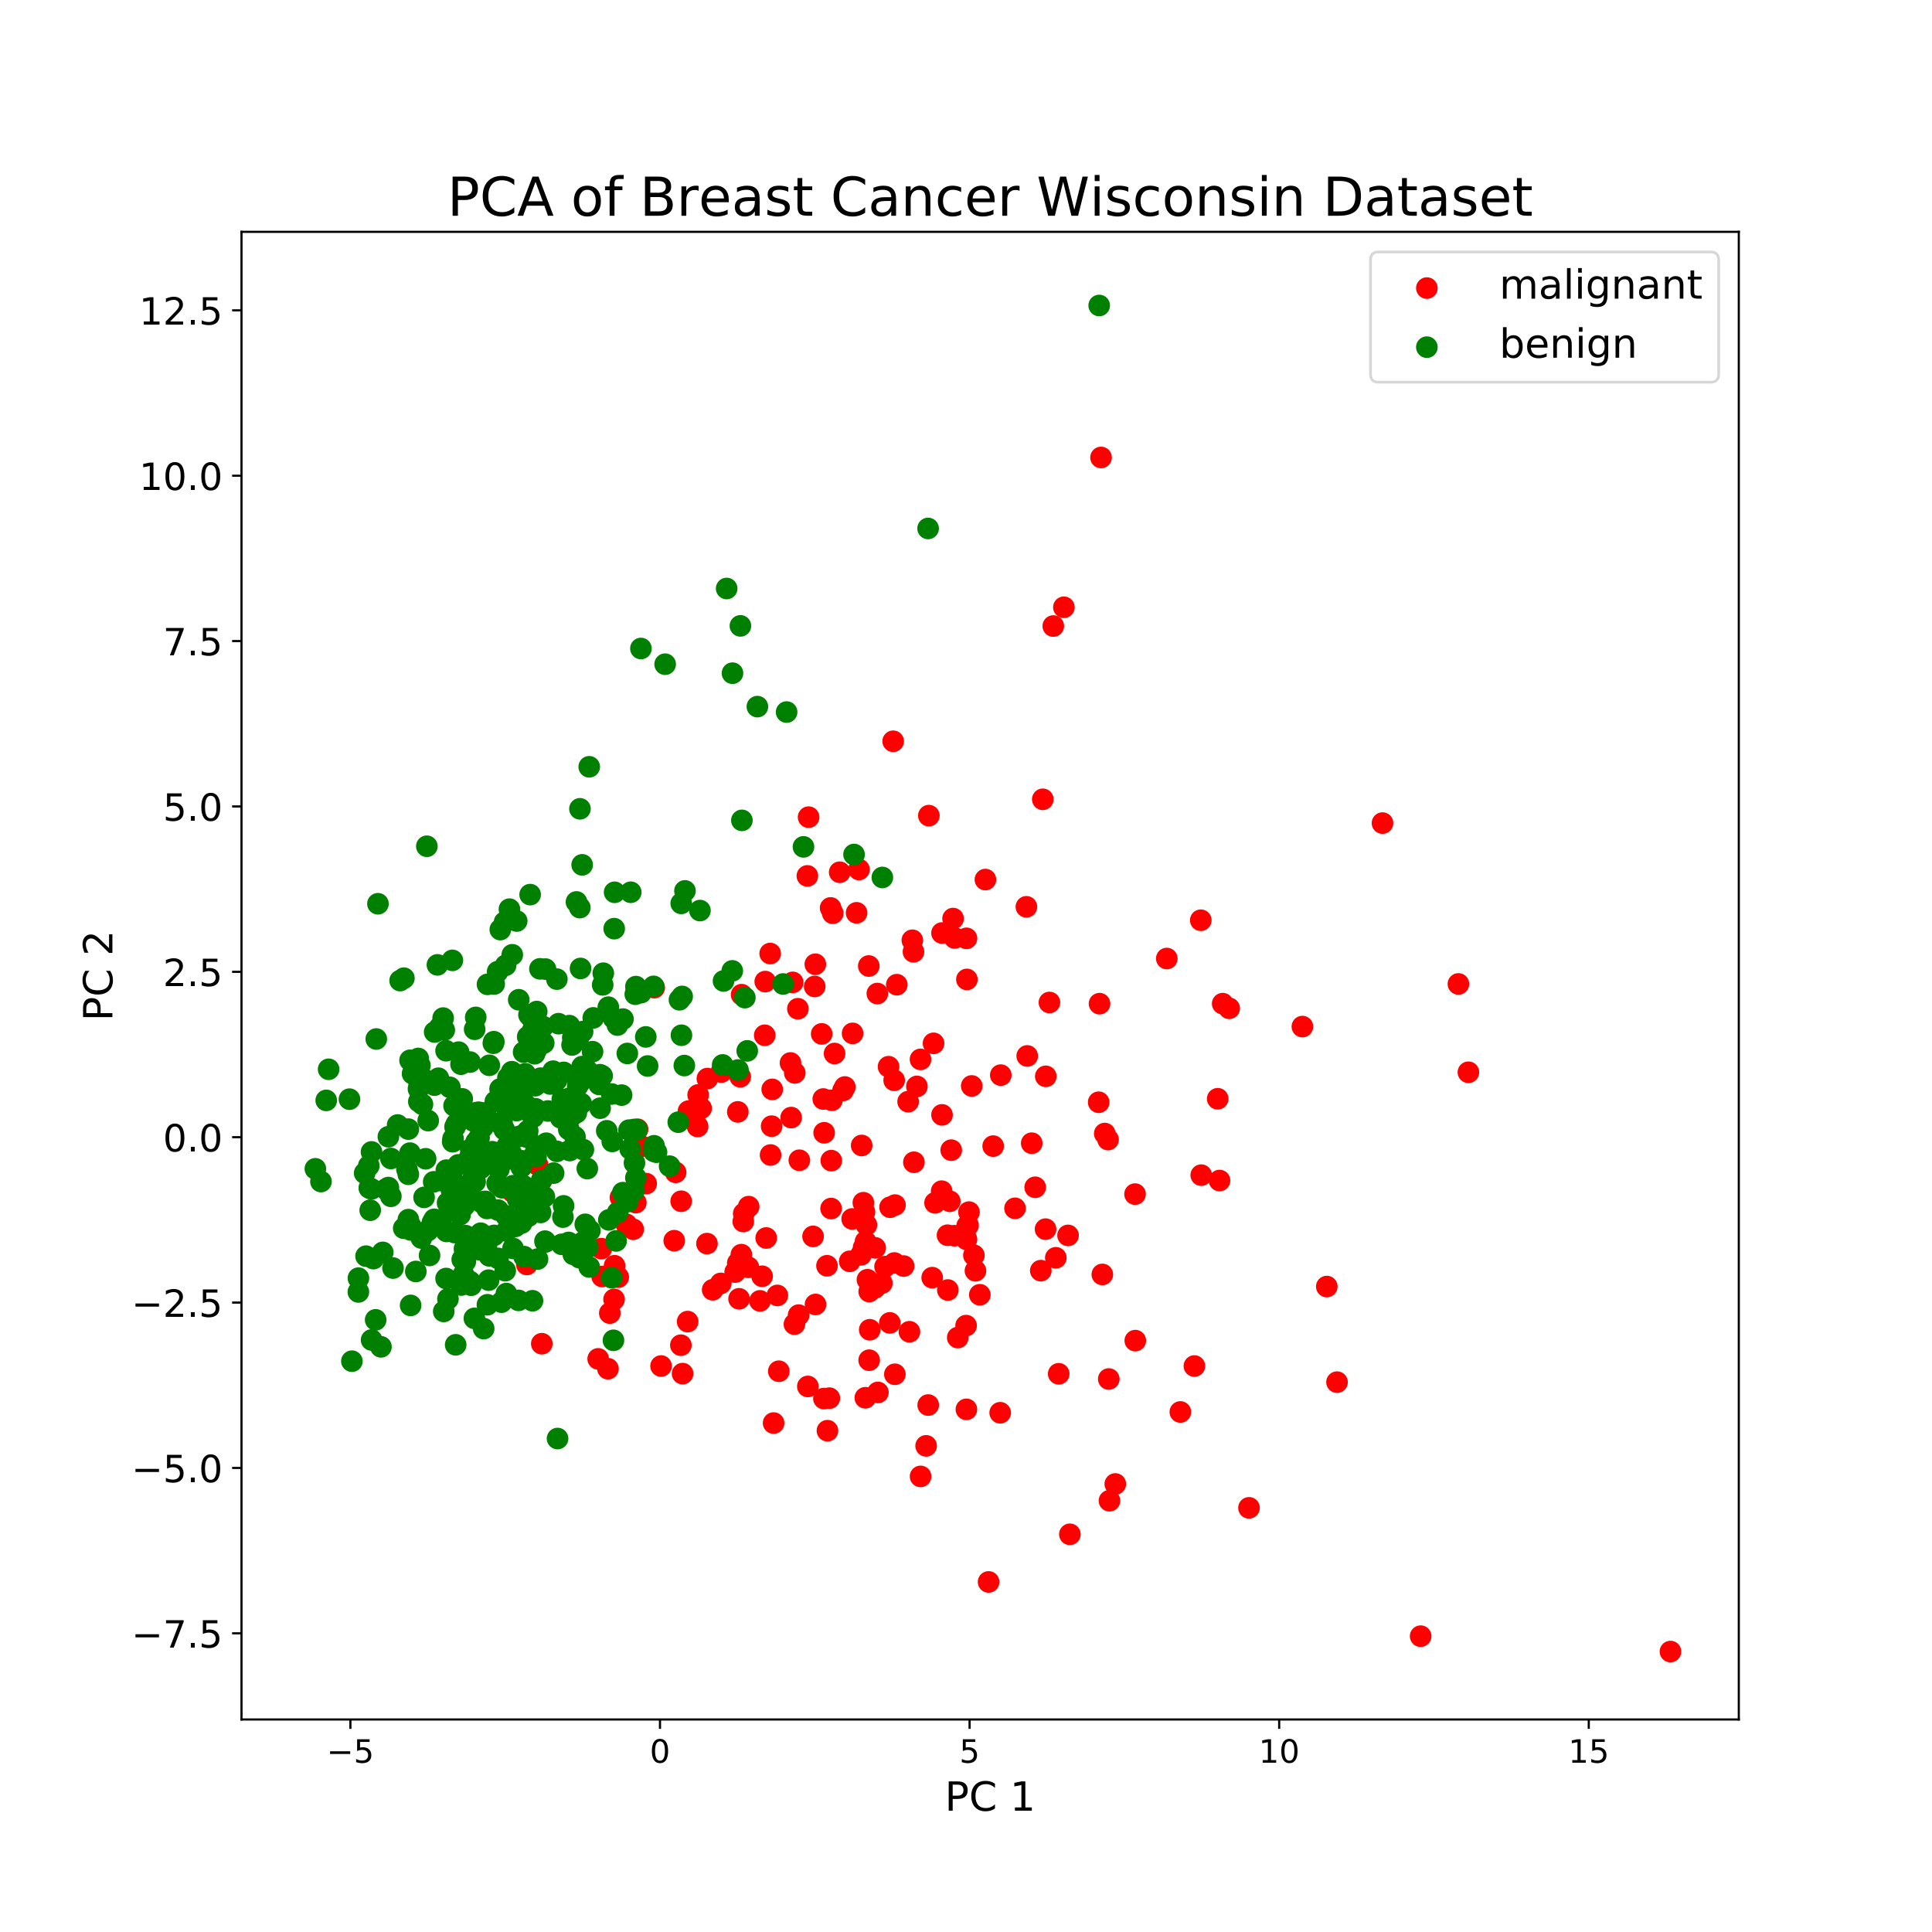 <?xml version="1.0" encoding="utf-8" standalone="no"?>
<!DOCTYPE svg PUBLIC "-//W3C//DTD SVG 1.1//EN"
  "http://www.w3.org/Graphics/SVG/1.1/DTD/svg11.dtd">
<!-- Created with matplotlib (https://matplotlib.org/) -->
<svg height="720pt" version="1.1" viewBox="0 0 720 720" width="720pt" xmlns="http://www.w3.org/2000/svg" xmlns:xlink="http://www.w3.org/1999/xlink">
 <defs>
  <style type="text/css">
*{stroke-linecap:butt;stroke-linejoin:round;}
  </style>
 </defs>
 <g id="figure_1">
  <g id="patch_1">
   <path d="M 0 720 
L 720 720 
L 720 0 
L 0 0 
z
" style="fill:#ffffff;"/>
  </g>
  <g id="axes_1">
   <g id="patch_2">
    <path d="M 90 640.8 
L 648 640.8 
L 648 86.4 
L 90 86.4 
z
" style="fill:#ffffff;"/>
   </g>
   <g id="PathCollection_1">
    <defs>
     <path d="M 0 3.536 
C 0.938 3.536 1.837 3.163 2.5 2.5 
C 3.163 1.837 3.536 0.938 3.536 0 
C 3.536 -0.938 3.163 -1.837 2.5 -2.5 
C 1.837 -3.163 0.938 -3.536 0 -3.536 
C -0.938 -3.536 -1.837 -3.163 -2.5 -2.5 
C -3.163 -1.837 -3.536 -0.938 -3.536 0 
C -3.536 0.938 -3.163 1.837 -2.5 2.5 
C -1.837 3.163 -0.938 3.536 0 3.536 
z
" id="mfdc4fc1980" style="stroke:#ff0000;"/>
    </defs>
    <g clip-path="url(#pd3c9c0afc9)">
     <use style="fill:#ff0000;stroke:#ff0000;" x="458.088" xlink:href="#mfdc4fc1980" y="375.763"/>
     <use style="fill:#ff0000;stroke:#ff0000;" x="301.06" xlink:href="#mfdc4fc1980" y="516.691"/>
     <use style="fill:#ff0000;stroke:#ff0000;" x="378.272" xlink:href="#mfdc4fc1980" y="450.304"/>
     <use style="fill:#ff0000;stroke:#ff0000;" x="410.325" xlink:href="#mfdc4fc1980" y="170.489"/>
     <use style="fill:#ff0000;stroke:#ff0000;" x="336.769" xlink:href="#mfdc4fc1980" y="471.822"/>
     <use style="fill:#ff0000;stroke:#ff0000;" x="300.886" xlink:href="#mfdc4fc1980" y="326.427"/>
     <use style="fill:#ff0000;stroke:#ff0000;" x="297.624" xlink:href="#mfdc4fc1980" y="490.113"/>
     <use style="fill:#ff0000;stroke:#ff0000;" x="295.418" xlink:href="#mfdc4fc1980" y="366.108"/>
     <use style="fill:#ff0000;stroke:#ff0000;" x="319.223" xlink:href="#mfdc4fc1980" y="340.185"/>
     <use style="fill:#ff0000;stroke:#ff0000;" x="392.529" xlink:href="#mfdc4fc1980" y="233.311"/>
     <use style="fill:#ff0000;stroke:#ff0000;" x="227.261" xlink:href="#mfdc4fc1980" y="489.355"/>
     <use style="fill:#ff0000;stroke:#ff0000;" x="307.136" xlink:href="#mfdc4fc1980" y="422.158"/>
     <use style="fill:#ff0000;stroke:#ff0000;" x="434.833" xlink:href="#mfdc4fc1980" y="357.215"/>
     <use style="fill:#ff0000;stroke:#ff0000;" x="253.856" xlink:href="#mfdc4fc1980" y="447.669"/>
     <use style="fill:#ff0000;stroke:#ff0000;" x="346.163" xlink:href="#mfdc4fc1980" y="303.965"/>
     <use style="fill:#ff0000;stroke:#ff0000;" x="340.008" xlink:href="#mfdc4fc1980" y="350.409"/>
     <use style="fill:#ff0000;stroke:#ff0000;" x="251.27" xlink:href="#mfdc4fc1980" y="462.373"/>
     <use style="fill:#ff0000;stroke:#ff0000;" x="347.908" xlink:href="#mfdc4fc1980" y="388.826"/>
     <use style="fill:#ff0000;stroke:#ff0000;" x="360.154" xlink:href="#mfdc4fc1980" y="525.224"/>
     <use style="fill:#ff0000;stroke:#ff0000;" x="355.181" xlink:href="#mfdc4fc1980" y="342.326"/>
     <use style="fill:#ff0000;stroke:#ff0000;" x="343.074" xlink:href="#mfdc4fc1980" y="550.222"/>
     <use style="fill:#ff0000;stroke:#ff0000;" x="360.175" xlink:href="#mfdc4fc1980" y="461.855"/>
     <use style="fill:#ff0000;stroke:#ff0000;" x="409.762" xlink:href="#mfdc4fc1980" y="374.037"/>
     <use style="fill:#ff0000;stroke:#ff0000;" x="326.961" xlink:href="#mfdc4fc1980" y="370.265"/>
     <use style="fill:#ff0000;stroke:#ff0000;" x="316.665" xlink:href="#mfdc4fc1980" y="470.059"/>
     <use style="fill:#ff0000;stroke:#ff0000;" x="338.43" xlink:href="#mfdc4fc1980" y="410.555"/>
     <use style="fill:#ff0000;stroke:#ff0000;" x="285.542" xlink:href="#mfdc4fc1980" y="461.361"/>
     <use style="fill:#ff0000;stroke:#ff0000;" x="385.784" xlink:href="#mfdc4fc1980" y="442.465"/>
     <use style="fill:#ff0000;stroke:#ff0000;" x="312.931" xlink:href="#mfdc4fc1980" y="325.062"/>
     <use style="fill:#ff0000;stroke:#ff0000;" x="351.064" xlink:href="#mfdc4fc1980" y="415.478"/>
     <use style="fill:#ff0000;stroke:#ff0000;" x="361.12" xlink:href="#mfdc4fc1980" y="451.719"/>
     <use style="fill:#ff0000;stroke:#ff0000;" x="314.849" xlink:href="#mfdc4fc1980" y="405.103"/>
     <use style="fill:#ff0000;stroke:#ff0000;" x="309.796" xlink:href="#mfdc4fc1980" y="432.534"/>
     <use style="fill:#ff0000;stroke:#ff0000;" x="275.871" xlink:href="#mfdc4fc1980" y="401.287"/>
     <use style="fill:#ff0000;stroke:#ff0000;" x="222.931" xlink:href="#mfdc4fc1980" y="506.414"/>
     <use style="fill:#ff0000;stroke:#ff0000;" x="263.62" xlink:href="#mfdc4fc1980" y="401.952"/>
     <use style="fill:#ff0000;stroke:#ff0000;" x="196.328" xlink:href="#mfdc4fc1980" y="471.229"/>
     <use style="fill:#ff0000;stroke:#ff0000;" x="243.808" xlink:href="#mfdc4fc1980" y="368.068"/>
     <use style="fill:#ff0000;stroke:#ff0000;" x="455.669" xlink:href="#mfdc4fc1980" y="374.035"/>
     <use style="fill:#ff0000;stroke:#ff0000;" x="268.816" xlink:href="#mfdc4fc1980" y="399.519"/>
     <use style="fill:#ff0000;stroke:#ff0000;" x="239.188" xlink:href="#mfdc4fc1980" y="427.179"/>
     <use style="fill:#ff0000;stroke:#ff0000;" x="370.128" xlink:href="#mfdc4fc1980" y="427.124"/>
     <use style="fill:#ff0000;stroke:#ff0000;" x="285.189" xlink:href="#mfdc4fc1980" y="365.812"/>
     <use style="fill:#ff0000;stroke:#ff0000;" x="322.168" xlink:href="#mfdc4fc1980" y="451.679"/>
     <use style="fill:#ff0000;stroke:#ff0000;" x="230.394" xlink:href="#mfdc4fc1980" y="475.972"/>
     <use style="fill:#ff0000;stroke:#ff0000;" x="353.232" xlink:href="#mfdc4fc1980" y="480.753"/>
     <use style="fill:#ff0000;stroke:#ff0000;" x="296.193" xlink:href="#mfdc4fc1980" y="399.835"/>
     <use style="fill:#ff0000;stroke:#ff0000;" x="355.779" xlink:href="#mfdc4fc1980" y="349.556"/>
     <use style="fill:#ff0000;stroke:#ff0000;" x="284.995" xlink:href="#mfdc4fc1980" y="385.819"/>
     <use style="fill:#ff0000;stroke:#ff0000;" x="287.781" xlink:href="#mfdc4fc1980" y="405.982"/>
     <use style="fill:#ff0000;stroke:#ff0000;" x="308.37" xlink:href="#mfdc4fc1980" y="533.182"/>
     <use style="fill:#ff0000;stroke:#ff0000;" x="372.96" xlink:href="#mfdc4fc1980" y="400.668"/>
     <use style="fill:#ff0000;stroke:#ff0000;" x="237.615" xlink:href="#mfdc4fc1980" y="420.847"/>
     <use style="fill:#ff0000;stroke:#ff0000;" x="278.917" xlink:href="#mfdc4fc1980" y="472.291"/>
     <use style="fill:#ff0000;stroke:#ff0000;" x="389.741" xlink:href="#mfdc4fc1980" y="401.118"/>
     <use style="fill:#ff0000;stroke:#ff0000;" x="515.219" xlink:href="#mfdc4fc1980" y="306.738"/>
     <use style="fill:#ff0000;stroke:#ff0000;" x="494.464" xlink:href="#mfdc4fc1980" y="479.462"/>
     <use style="fill:#ff0000;stroke:#ff0000;" x="362.141" xlink:href="#mfdc4fc1980" y="404.709"/>
     <use style="fill:#ff0000;stroke:#ff0000;" x="321.838" xlink:href="#mfdc4fc1980" y="464.924"/>
     <use style="fill:#ff0000;stroke:#ff0000;" x="259.982" xlink:href="#mfdc4fc1980" y="419.8"/>
     <use style="fill:#ff0000;stroke:#ff0000;" x="328.653" xlink:href="#mfdc4fc1980" y="478.197"/>
     <use style="fill:#ff0000;stroke:#ff0000;" x="251.788" xlink:href="#mfdc4fc1980" y="436.898"/>
     <use style="fill:#ff0000;stroke:#ff0000;" x="310.015" xlink:href="#mfdc4fc1980" y="410.043"/>
     <use style="fill:#ff0000;stroke:#ff0000;" x="347.405" xlink:href="#mfdc4fc1980" y="476.147"/>
     <use style="fill:#ff0000;stroke:#ff0000;" x="260.182" xlink:href="#mfdc4fc1980" y="408.049"/>
     <use style="fill:#ff0000;stroke:#ff0000;" x="235.973" xlink:href="#mfdc4fc1980" y="458.115"/>
     <use style="fill:#ff0000;stroke:#ff0000;" x="320.123" xlink:href="#mfdc4fc1980" y="324.04"/>
     <use style="fill:#ff0000;stroke:#ff0000;" x="547.234" xlink:href="#mfdc4fc1980" y="399.603"/>
     <use style="fill:#ff0000;stroke:#ff0000;" x="317.737" xlink:href="#mfdc4fc1980" y="385.111"/>
     <use style="fill:#ff0000;stroke:#ff0000;" x="360.339" xlink:href="#mfdc4fc1980" y="365.009"/>
     <use style="fill:#ff0000;stroke:#ff0000;" x="265.599" xlink:href="#mfdc4fc1980" y="480.664"/>
     <use style="fill:#ff0000;stroke:#ff0000;" x="322.897" xlink:href="#mfdc4fc1980" y="456.476"/>
     <use style="fill:#ff0000;stroke:#ff0000;" x="543.507" xlink:href="#mfdc4fc1980" y="366.69"/>
     <use style="fill:#ff0000;stroke:#ff0000;" x="231.219" xlink:href="#mfdc4fc1980" y="446.266"/>
     <use style="fill:#ff0000;stroke:#ff0000;" x="290.246" xlink:href="#mfdc4fc1980" y="511.019"/>
     <use style="fill:#ff0000;stroke:#ff0000;" x="353.115" xlink:href="#mfdc4fc1980" y="460.333"/>
     <use style="fill:#ff0000;stroke:#ff0000;" x="279.007" xlink:href="#mfdc4fc1980" y="449.674"/>
     <use style="fill:#ff0000;stroke:#ff0000;" x="277.173" xlink:href="#mfdc4fc1980" y="452.251"/>
     <use style="fill:#ff0000;stroke:#ff0000;" x="296.067" xlink:href="#mfdc4fc1980" y="493.471"/>
     <use style="fill:#ff0000;stroke:#ff0000;" x="200.345" xlink:href="#mfdc4fc1980" y="434.138"/>
     <use style="fill:#ff0000;stroke:#ff0000;" x="333.232" xlink:href="#mfdc4fc1980" y="402.589"/>
     <use style="fill:#ff0000;stroke:#ff0000;" x="276.998" xlink:href="#mfdc4fc1980" y="455.224"/>
     <use style="fill:#ff0000;stroke:#ff0000;" x="301.342" xlink:href="#mfdc4fc1980" y="304.534"/>
     <use style="fill:#ff0000;stroke:#ff0000;" x="340.588" xlink:href="#mfdc4fc1980" y="433.137"/>
     <use style="fill:#ff0000;stroke:#ff0000;" x="324.125" xlink:href="#mfdc4fc1980" y="495.561"/>
     <use style="fill:#ff0000;stroke:#ff0000;" x="387.871" xlink:href="#mfdc4fc1980" y="473.538"/>
     <use style="fill:#ff0000;stroke:#ff0000;" x="372.74" xlink:href="#mfdc4fc1980" y="526.494"/>
     <use style="fill:#ff0000;stroke:#ff0000;" x="273.966" xlink:href="#mfdc4fc1980" y="474.065"/>
     <use style="fill:#ff0000;stroke:#ff0000;" x="362.945" xlink:href="#mfdc4fc1980" y="467.806"/>
     <use style="fill:#ff0000;stroke:#ff0000;" x="224.098" xlink:href="#mfdc4fc1980" y="465.331"/>
     <use style="fill:#ff0000;stroke:#ff0000;" x="311.019" xlink:href="#mfdc4fc1980" y="392.612"/>
     <use style="fill:#ff0000;stroke:#ff0000;" x="314.179" xlink:href="#mfdc4fc1980" y="406.385"/>
     <use style="fill:#ff0000;stroke:#ff0000;" x="465.468" xlink:href="#mfdc4fc1980" y="561.934"/>
     <use style="fill:#ff0000;stroke:#ff0000;" x="453.804" xlink:href="#mfdc4fc1980" y="409.476"/>
     <use style="fill:#ff0000;stroke:#ff0000;" x="263.473" xlink:href="#mfdc4fc1980" y="463.452"/>
     <use style="fill:#ff0000;stroke:#ff0000;" x="236.961" xlink:href="#mfdc4fc1980" y="448.185"/>
     <use style="fill:#ff0000;stroke:#ff0000;" x="254.381" xlink:href="#mfdc4fc1980" y="511.915"/>
     <use style="fill:#ff0000;stroke:#ff0000;" x="396.484" xlink:href="#mfdc4fc1980" y="226.31"/>
     <use style="fill:#ff0000;stroke:#ff0000;" x="287.027" xlink:href="#mfdc4fc1980" y="355.351"/>
     <use style="fill:#ff0000;stroke:#ff0000;" x="306.222" xlink:href="#mfdc4fc1980" y="385.307"/>
     <use style="fill:#ff0000;stroke:#ff0000;" x="303.613" xlink:href="#mfdc4fc1980" y="367.631"/>
     <use style="fill:#ff0000;stroke:#ff0000;" x="275.429" xlink:href="#mfdc4fc1980" y="484.029"/>
     <use style="fill:#ff0000;stroke:#ff0000;" x="326.106" xlink:href="#mfdc4fc1980" y="479.952"/>
     <use style="fill:#ff0000;stroke:#ff0000;" x="274.959" xlink:href="#mfdc4fc1980" y="414.372"/>
     <use style="fill:#ff0000;stroke:#ff0000;" x="284.023" xlink:href="#mfdc4fc1980" y="475.624"/>
     <use style="fill:#ff0000;stroke:#ff0000;" x="454.483" xlink:href="#mfdc4fc1980" y="439.95"/>
     <use style="fill:#ff0000;stroke:#ff0000;" x="351.059" xlink:href="#mfdc4fc1980" y="347.708"/>
     <use style="fill:#ff0000;stroke:#ff0000;" x="240.813" xlink:href="#mfdc4fc1980" y="441.1"/>
     <use style="fill:#ff0000;stroke:#ff0000;" x="256.265" xlink:href="#mfdc4fc1980" y="492.521"/>
     <use style="fill:#ff0000;stroke:#ff0000;" x="356.929" xlink:href="#mfdc4fc1980" y="498.471"/>
     <use style="fill:#ff0000;stroke:#ff0000;" x="529.441" xlink:href="#mfdc4fc1980" y="609.757"/>
     <use style="fill:#ff0000;stroke:#ff0000;" x="323.775" xlink:href="#mfdc4fc1980" y="360.005"/>
     <use style="fill:#ff0000;stroke:#ff0000;" x="303.852" xlink:href="#mfdc4fc1980" y="359.344"/>
     <use style="fill:#ff0000;stroke:#ff0000;" x="276.376" xlink:href="#mfdc4fc1980" y="370.687"/>
     <use style="fill:#ff0000;stroke:#ff0000;" x="360.035" xlink:href="#mfdc4fc1980" y="494.015"/>
     <use style="fill:#ff0000;stroke:#ff0000;" x="345.14" xlink:href="#mfdc4fc1980" y="538.831"/>
     <use style="fill:#ff0000;stroke:#ff0000;" x="287.572" xlink:href="#mfdc4fc1980" y="419.695"/>
     <use style="fill:#ff0000;stroke:#ff0000;" x="309.547" xlink:href="#mfdc4fc1980" y="338.362"/>
     <use style="fill:#ff0000;stroke:#ff0000;" x="321.123" xlink:href="#mfdc4fc1980" y="426.885"/>
     <use style="fill:#ff0000;stroke:#ff0000;" x="322.486" xlink:href="#mfdc4fc1980" y="520.906"/>
     <use style="fill:#ff0000;stroke:#ff0000;" x="439.882" xlink:href="#mfdc4fc1980" y="526.2"/>
     <use style="fill:#ff0000;stroke:#ff0000;" x="307.054" xlink:href="#mfdc4fc1980" y="521.202"/>
     <use style="fill:#ff0000;stroke:#ff0000;" x="323.27" xlink:href="#mfdc4fc1980" y="476.913"/>
     <use style="fill:#ff0000;stroke:#ff0000;" x="333.545" xlink:href="#mfdc4fc1980" y="449.097"/>
     <use style="fill:#ff0000;stroke:#ff0000;" x="410.807" xlink:href="#mfdc4fc1980" y="474.947"/>
     <use style="fill:#ff0000;stroke:#ff0000;" x="409.449" xlink:href="#mfdc4fc1980" y="410.777"/>
     <use style="fill:#ff0000;stroke:#ff0000;" x="276.284" xlink:href="#mfdc4fc1980" y="467.566"/>
     <use style="fill:#ff0000;stroke:#ff0000;" x="331.608" xlink:href="#mfdc4fc1980" y="493.008"/>
     <use style="fill:#ff0000;stroke:#ff0000;" x="256.587" xlink:href="#mfdc4fc1980" y="414.082"/>
     <use style="fill:#ff0000;stroke:#ff0000;" x="393.473" xlink:href="#mfdc4fc1980" y="468.741"/>
     <use style="fill:#ff0000;stroke:#ff0000;" x="367.234" xlink:href="#mfdc4fc1980" y="327.792"/>
     <use style="fill:#ff0000;stroke:#ff0000;" x="447.497" xlink:href="#mfdc4fc1980" y="342.945"/>
     <use style="fill:#ff0000;stroke:#ff0000;" x="331.139" xlink:href="#mfdc4fc1980" y="397.529"/>
     <use style="fill:#ff0000;stroke:#ff0000;" x="323.915" xlink:href="#mfdc4fc1980" y="506.905"/>
     <use style="fill:#ff0000;stroke:#ff0000;" x="226.573" xlink:href="#mfdc4fc1980" y="510.082"/>
     <use style="fill:#ff0000;stroke:#ff0000;" x="321.749" xlink:href="#mfdc4fc1980" y="448.221"/>
     <use style="fill:#ff0000;stroke:#ff0000;" x="201.916" xlink:href="#mfdc4fc1980" y="500.76"/>
     <use style="fill:#ff0000;stroke:#ff0000;" x="283.223" xlink:href="#mfdc4fc1980" y="484.801"/>
     <use style="fill:#ff0000;stroke:#ff0000;" x="398.713" xlink:href="#mfdc4fc1980" y="571.79"/>
     <use style="fill:#ff0000;stroke:#ff0000;" x="423.09" xlink:href="#mfdc4fc1980" y="499.61"/>
     <use style="fill:#ff0000;stroke:#ff0000;" x="253.746" xlink:href="#mfdc4fc1980" y="501.313"/>
     <use style="fill:#ff0000;stroke:#ff0000;" x="246.363" xlink:href="#mfdc4fc1980" y="509.078"/>
     <use style="fill:#ff0000;stroke:#ff0000;" x="360.42" xlink:href="#mfdc4fc1980" y="456.86"/>
     <use style="fill:#ff0000;stroke:#ff0000;" x="333.302" xlink:href="#mfdc4fc1980" y="470.684"/>
     <use style="fill:#ff0000;stroke:#ff0000;" x="306.816" xlink:href="#mfdc4fc1980" y="409.571"/>
     <use style="fill:#ff0000;stroke:#ff0000;" x="190.906" xlink:href="#mfdc4fc1980" y="444.115"/>
     <use style="fill:#ff0000;stroke:#ff0000;" x="398.032" xlink:href="#mfdc4fc1980" y="460.403"/>
     <use style="fill:#ff0000;stroke:#ff0000;" x="411.709" xlink:href="#mfdc4fc1980" y="422.44"/>
     <use style="fill:#ff0000;stroke:#ff0000;" x="289.696" xlink:href="#mfdc4fc1980" y="482.772"/>
     <use style="fill:#ff0000;stroke:#ff0000;" x="288.301" xlink:href="#mfdc4fc1980" y="530.332"/>
     <use style="fill:#ff0000;stroke:#ff0000;" x="412.945" xlink:href="#mfdc4fc1980" y="424.679"/>
     <use style="fill:#ff0000;stroke:#ff0000;" x="297.892" xlink:href="#mfdc4fc1980" y="432.391"/>
     <use style="fill:#ff0000;stroke:#ff0000;" x="294.599" xlink:href="#mfdc4fc1980" y="396.14"/>
     <use style="fill:#ff0000;stroke:#ff0000;" x="287.172" xlink:href="#mfdc4fc1980" y="430.436"/>
     <use style="fill:#ff0000;stroke:#ff0000;" x="322.563" xlink:href="#mfdc4fc1980" y="462.676"/>
     <use style="fill:#ff0000;stroke:#ff0000;" x="353.957" xlink:href="#mfdc4fc1980" y="447.676"/>
     <use style="fill:#ff0000;stroke:#ff0000;" x="415.638" xlink:href="#mfdc4fc1980" y="553.038"/>
     <use style="fill:#ff0000;stroke:#ff0000;" x="360.764" xlink:href="#mfdc4fc1980" y="456.649"/>
     <use style="fill:#ff0000;stroke:#ff0000;" x="388.619" xlink:href="#mfdc4fc1980" y="297.878"/>
     <use style="fill:#ff0000;stroke:#ff0000;" x="498.273" xlink:href="#mfdc4fc1980" y="515.09"/>
     <use style="fill:#ff0000;stroke:#ff0000;" x="294.846" xlink:href="#mfdc4fc1980" y="416.487"/>
     <use style="fill:#ff0000;stroke:#ff0000;" x="309.072" xlink:href="#mfdc4fc1980" y="521.054"/>
     <use style="fill:#ff0000;stroke:#ff0000;" x="389.651" xlink:href="#mfdc4fc1980" y="458.068"/>
     <use style="fill:#ff0000;stroke:#ff0000;" x="368.425" xlink:href="#mfdc4fc1980" y="589.542"/>
     <use style="fill:#ff0000;stroke:#ff0000;" x="413.21" xlink:href="#mfdc4fc1980" y="513.912"/>
     <use style="fill:#ff0000;stroke:#ff0000;" x="343.044" xlink:href="#mfdc4fc1980" y="394.803"/>
     <use style="fill:#ff0000;stroke:#ff0000;" x="329.84" xlink:href="#mfdc4fc1980" y="472.029"/>
     <use style="fill:#ff0000;stroke:#ff0000;" x="327.169" xlink:href="#mfdc4fc1980" y="518.92"/>
     <use style="fill:#ff0000;stroke:#ff0000;" x="332.861" xlink:href="#mfdc4fc1980" y="276.251"/>
     <use style="fill:#ff0000;stroke:#ff0000;" x="233.434" xlink:href="#mfdc4fc1980" y="456.267"/>
     <use style="fill:#ff0000;stroke:#ff0000;" x="354.496" xlink:href="#mfdc4fc1980" y="428.63"/>
     <use style="fill:#ff0000;stroke:#ff0000;" x="341.703" xlink:href="#mfdc4fc1980" y="404.879"/>
     <use style="fill:#ff0000;stroke:#ff0000;" x="422.998" xlink:href="#mfdc4fc1980" y="445.011"/>
     <use style="fill:#ff0000;stroke:#ff0000;" x="391.097" xlink:href="#mfdc4fc1980" y="373.595"/>
     <use style="fill:#ff0000;stroke:#ff0000;" x="309.727" xlink:href="#mfdc4fc1980" y="450.389"/>
     <use style="fill:#ff0000;stroke:#ff0000;" x="224.407" xlink:href="#mfdc4fc1980" y="475.714"/>
     <use style="fill:#ff0000;stroke:#ff0000;" x="384.496" xlink:href="#mfdc4fc1980" y="426.043"/>
     <use style="fill:#ff0000;stroke:#ff0000;" x="360.18" xlink:href="#mfdc4fc1980" y="349.695"/>
     <use style="fill:#ff0000;stroke:#ff0000;" x="350.933" xlink:href="#mfdc4fc1980" y="443.915"/>
     <use style="fill:#ff0000;stroke:#ff0000;" x="348.469" xlink:href="#mfdc4fc1980" y="448.264"/>
     <use style="fill:#ff0000;stroke:#ff0000;" x="261.293" xlink:href="#mfdc4fc1980" y="413.03"/>
     <use style="fill:#ff0000;stroke:#ff0000;" x="303.011" xlink:href="#mfdc4fc1980" y="460.772"/>
     <use style="fill:#ff0000;stroke:#ff0000;" x="268.615" xlink:href="#mfdc4fc1980" y="478.29"/>
     <use style="fill:#ff0000;stroke:#ff0000;" x="320.85" xlink:href="#mfdc4fc1980" y="467.639"/>
     <use style="fill:#ff0000;stroke:#ff0000;" x="345.915" xlink:href="#mfdc4fc1980" y="523.622"/>
     <use style="fill:#ff0000;stroke:#ff0000;" x="303.92" xlink:href="#mfdc4fc1980" y="486.138"/>
     <use style="fill:#ff0000;stroke:#ff0000;" x="326.159" xlink:href="#mfdc4fc1980" y="465.038"/>
     <use style="fill:#ff0000;stroke:#ff0000;" x="622.531" xlink:href="#mfdc4fc1980" y="615.487"/>
     <use style="fill:#ff0000;stroke:#ff0000;" x="382.82" xlink:href="#mfdc4fc1980" y="393.519"/>
     <use style="fill:#ff0000;stroke:#ff0000;" x="334.211" xlink:href="#mfdc4fc1980" y="366.971"/>
     <use style="fill:#ff0000;stroke:#ff0000;" x="355.675" xlink:href="#mfdc4fc1980" y="460.516"/>
     <use style="fill:#ff0000;stroke:#ff0000;" x="228.844" xlink:href="#mfdc4fc1980" y="484.246"/>
     <use style="fill:#ff0000;stroke:#ff0000;" x="317.576" xlink:href="#mfdc4fc1980" y="454.272"/>
     <use style="fill:#ff0000;stroke:#ff0000;" x="331.702" xlink:href="#mfdc4fc1980" y="449.897"/>
     <use style="fill:#ff0000;stroke:#ff0000;" x="363.526" xlink:href="#mfdc4fc1980" y="473.576"/>
     <use style="fill:#ff0000;stroke:#ff0000;" x="310.35" xlink:href="#mfdc4fc1980" y="340.339"/>
     <use style="fill:#ff0000;stroke:#ff0000;" x="413.468" xlink:href="#mfdc4fc1980" y="559.278"/>
     <use style="fill:#ff0000;stroke:#ff0000;" x="340.434" xlink:href="#mfdc4fc1980" y="354.702"/>
     <use style="fill:#ff0000;stroke:#ff0000;" x="297.35" xlink:href="#mfdc4fc1980" y="375.934"/>
     <use style="fill:#ff0000;stroke:#ff0000;" x="229.029" xlink:href="#mfdc4fc1980" y="471.714"/>
     <use style="fill:#ff0000;stroke:#ff0000;" x="308.2" xlink:href="#mfdc4fc1980" y="471.715"/>
     <use style="fill:#ff0000;stroke:#ff0000;" x="323.933" xlink:href="#mfdc4fc1980" y="481.322"/>
     <use style="fill:#ff0000;stroke:#ff0000;" x="445.118" xlink:href="#mfdc4fc1980" y="509.08"/>
     <use style="fill:#ff0000;stroke:#ff0000;" x="338.918" xlink:href="#mfdc4fc1980" y="496.31"/>
     <use style="fill:#ff0000;stroke:#ff0000;" x="365.154" xlink:href="#mfdc4fc1980" y="482.524"/>
     <use style="fill:#ff0000;stroke:#ff0000;" x="258.328" xlink:href="#mfdc4fc1980" y="414.414"/>
     <use style="fill:#ff0000;stroke:#ff0000;" x="382.511" xlink:href="#mfdc4fc1980" y="337.946"/>
     <use style="fill:#ff0000;stroke:#ff0000;" x="447.67" xlink:href="#mfdc4fc1980" y="437.945"/>
     <use style="fill:#ff0000;stroke:#ff0000;" x="394.55" xlink:href="#mfdc4fc1980" y="511.974"/>
     <use style="fill:#ff0000;stroke:#ff0000;" x="333.494" xlink:href="#mfdc4fc1980" y="512.152"/>
     <use style="fill:#ff0000;stroke:#ff0000;" x="274.948" xlink:href="#mfdc4fc1980" y="470.694"/>
     <use style="fill:#ff0000;stroke:#ff0000;" x="485.362" xlink:href="#mfdc4fc1980" y="382.581"/>
    </g>
   </g>
   <g id="PathCollection_2">
    <defs>
     <path d="M 0 3.536 
C 0.938 3.536 1.837 3.163 2.5 2.5 
C 3.163 1.837 3.536 0.938 3.536 0 
C 3.536 -0.938 3.163 -1.837 2.5 -2.5 
C 1.837 -3.163 0.938 -3.536 0 -3.536 
C -0.938 -3.536 -1.837 -3.163 -2.5 -2.5 
C -3.163 -1.837 -3.536 -0.938 -3.536 0 
C -3.536 0.938 -3.163 1.837 -2.5 2.5 
C -1.837 3.163 -0.938 3.536 0 3.536 
z
" id="m7edd5a2d8b" style="stroke:#008000;"/>
    </defs>
    <g clip-path="url(#pd3c9c0afc9)">
     <use style="fill:#008000;stroke:#008000;" x="217.416" xlink:href="#m7edd5a2d8b" y="428.439"/>
     <use style="fill:#008000;stroke:#008000;" x="209.545" xlink:href="#m7edd5a2d8b" y="409.678"/>
     <use style="fill:#008000;stroke:#008000;" x="163.875" xlink:href="#m7edd5a2d8b" y="382.805"/>
     <use style="fill:#008000;stroke:#008000;" x="159.445" xlink:href="#m7edd5a2d8b" y="458.643"/>
     <use style="fill:#008000;stroke:#008000;" x="140.232" xlink:href="#m7edd5a2d8b" y="387.211"/>
     <use style="fill:#008000;stroke:#008000;" x="196.662" xlink:href="#m7edd5a2d8b" y="421.437"/>
     <use style="fill:#008000;stroke:#008000;" x="209.791" xlink:href="#m7edd5a2d8b" y="453.589"/>
     <use style="fill:#008000;stroke:#008000;" x="164.208" xlink:href="#m7edd5a2d8b" y="455.415"/>
     <use style="fill:#008000;stroke:#008000;" x="173.094" xlink:href="#m7edd5a2d8b" y="465.435"/>
     <use style="fill:#008000;stroke:#008000;" x="166.34" xlink:href="#m7edd5a2d8b" y="436.081"/>
     <use style="fill:#008000;stroke:#008000;" x="180.009" xlink:href="#m7edd5a2d8b" y="420.034"/>
     <use style="fill:#008000;stroke:#008000;" x="160.088" xlink:href="#m7edd5a2d8b" y="467.867"/>
     <use style="fill:#008000;stroke:#008000;" x="150.523" xlink:href="#m7edd5a2d8b" y="364.542"/>
     <use style="fill:#008000;stroke:#008000;" x="190.908" xlink:href="#m7edd5a2d8b" y="355.818"/>
     <use style="fill:#008000;stroke:#008000;" x="186.453" xlink:href="#m7edd5a2d8b" y="346.425"/>
     <use style="fill:#008000;stroke:#008000;" x="192.562" xlink:href="#m7edd5a2d8b" y="343.238"/>
     <use style="fill:#008000;stroke:#008000;" x="181.675" xlink:href="#m7edd5a2d8b" y="366.838"/>
     <use style="fill:#008000;stroke:#008000;" x="164.768" xlink:href="#m7edd5a2d8b" y="440.027"/>
     <use style="fill:#008000;stroke:#008000;" x="345.877" xlink:href="#m7edd5a2d8b" y="196.941"/>
     <use style="fill:#008000;stroke:#008000;" x="170.706" xlink:href="#m7edd5a2d8b" y="446.918"/>
     <use style="fill:#008000;stroke:#008000;" x="238.857" xlink:href="#m7edd5a2d8b" y="241.677"/>
     <use style="fill:#008000;stroke:#008000;" x="185.274" xlink:href="#m7edd5a2d8b" y="440.989"/>
     <use style="fill:#008000;stroke:#008000;" x="226.705" xlink:href="#m7edd5a2d8b" y="375.344"/>
     <use style="fill:#008000;stroke:#008000;" x="199.313" xlink:href="#m7edd5a2d8b" y="430.083"/>
     <use style="fill:#008000;stroke:#008000;" x="208.155" xlink:href="#m7edd5a2d8b" y="381.498"/>
     <use style="fill:#008000;stroke:#008000;" x="272.901" xlink:href="#m7edd5a2d8b" y="361.812"/>
     <use style="fill:#008000;stroke:#008000;" x="195.785" xlink:href="#m7edd5a2d8b" y="411.55"/>
     <use style="fill:#008000;stroke:#008000;" x="224.405" xlink:href="#m7edd5a2d8b" y="400.93"/>
     <use style="fill:#008000;stroke:#008000;" x="275.027" xlink:href="#m7edd5a2d8b" y="398.763"/>
     <use style="fill:#008000;stroke:#008000;" x="209.312" xlink:href="#m7edd5a2d8b" y="463.726"/>
     <use style="fill:#008000;stroke:#008000;" x="180.256" xlink:href="#m7edd5a2d8b" y="495.132"/>
     <use style="fill:#008000;stroke:#008000;" x="200.62" xlink:href="#m7edd5a2d8b" y="447.592"/>
     <use style="fill:#008000;stroke:#008000;" x="186.148" xlink:href="#m7edd5a2d8b" y="418.533"/>
     <use style="fill:#008000;stroke:#008000;" x="155.868" xlink:href="#m7edd5a2d8b" y="394.462"/>
     <use style="fill:#008000;stroke:#008000;" x="180.93" xlink:href="#m7edd5a2d8b" y="414.73"/>
     <use style="fill:#008000;stroke:#008000;" x="140.853" xlink:href="#m7edd5a2d8b" y="336.809"/>
     <use style="fill:#008000;stroke:#008000;" x="166.394" xlink:href="#m7edd5a2d8b" y="458.918"/>
     <use style="fill:#008000;stroke:#008000;" x="197.135" xlink:href="#m7edd5a2d8b" y="378.209"/>
     <use style="fill:#008000;stroke:#008000;" x="183.858" xlink:href="#m7edd5a2d8b" y="388.792"/>
     <use style="fill:#008000;stroke:#008000;" x="228.672" xlink:href="#m7edd5a2d8b" y="379.484"/>
     <use style="fill:#008000;stroke:#008000;" x="173.066" xlink:href="#m7edd5a2d8b" y="449.332"/>
     <use style="fill:#008000;stroke:#008000;" x="194.534" xlink:href="#m7edd5a2d8b" y="407.346"/>
     <use style="fill:#008000;stroke:#008000;" x="188.439" xlink:href="#m7edd5a2d8b" y="359.737"/>
     <use style="fill:#008000;stroke:#008000;" x="243.576" xlink:href="#m7edd5a2d8b" y="367.59"/>
     <use style="fill:#008000;stroke:#008000;" x="328.831" xlink:href="#m7edd5a2d8b" y="327.008"/>
     <use style="fill:#008000;stroke:#008000;" x="214.834" xlink:href="#m7edd5a2d8b" y="336.132"/>
     <use style="fill:#008000;stroke:#008000;" x="188.04" xlink:href="#m7edd5a2d8b" y="343.649"/>
     <use style="fill:#008000;stroke:#008000;" x="198.749" xlink:href="#m7edd5a2d8b" y="416.283"/>
     <use style="fill:#008000;stroke:#008000;" x="197.571" xlink:href="#m7edd5a2d8b" y="333.399"/>
     <use style="fill:#008000;stroke:#008000;" x="177.52" xlink:href="#m7edd5a2d8b" y="414.641"/>
     <use style="fill:#008000;stroke:#008000;" x="228.176" xlink:href="#m7edd5a2d8b" y="425.379"/>
     <use style="fill:#008000;stroke:#008000;" x="195.138" xlink:href="#m7edd5a2d8b" y="441.933"/>
     <use style="fill:#008000;stroke:#008000;" x="173.426" xlink:href="#m7edd5a2d8b" y="470.08"/>
     <use style="fill:#008000;stroke:#008000;" x="278.471" xlink:href="#m7edd5a2d8b" y="391.63"/>
     <use style="fill:#008000;stroke:#008000;" x="202.638" xlink:href="#m7edd5a2d8b" y="388.714"/>
     <use style="fill:#008000;stroke:#008000;" x="229.598" xlink:href="#m7edd5a2d8b" y="462.459"/>
     <use style="fill:#008000;stroke:#008000;" x="185.947" xlink:href="#m7edd5a2d8b" y="435.689"/>
     <use style="fill:#008000;stroke:#008000;" x="170.782" xlink:href="#m7edd5a2d8b" y="434.111"/>
     <use style="fill:#008000;stroke:#008000;" x="199.995" xlink:href="#m7edd5a2d8b" y="391.028"/>
     <use style="fill:#008000;stroke:#008000;" x="130.239" xlink:href="#m7edd5a2d8b" y="409.632"/>
     <use style="fill:#008000;stroke:#008000;" x="189.289" xlink:href="#m7edd5a2d8b" y="401.651"/>
     <use style="fill:#008000;stroke:#008000;" x="203.566" xlink:href="#m7edd5a2d8b" y="426.043"/>
     <use style="fill:#008000;stroke:#008000;" x="145.665" xlink:href="#m7edd5a2d8b" y="445.827"/>
     <use style="fill:#008000;stroke:#008000;" x="229.051" xlink:href="#m7edd5a2d8b" y="332.534"/>
     <use style="fill:#008000;stroke:#008000;" x="255.032" xlink:href="#m7edd5a2d8b" y="397.1"/>
     <use style="fill:#008000;stroke:#008000;" x="236.447" xlink:href="#m7edd5a2d8b" y="433.404"/>
     <use style="fill:#008000;stroke:#008000;" x="175.584" xlink:href="#m7edd5a2d8b" y="478.964"/>
     <use style="fill:#008000;stroke:#008000;" x="212.674" xlink:href="#m7edd5a2d8b" y="416.259"/>
     <use style="fill:#008000;stroke:#008000;" x="247.881" xlink:href="#m7edd5a2d8b" y="247.531"/>
     <use style="fill:#008000;stroke:#008000;" x="409.641" xlink:href="#m7edd5a2d8b" y="113.849"/>
     <use style="fill:#008000;stroke:#008000;" x="159.581" xlink:href="#m7edd5a2d8b" y="417.624"/>
     <use style="fill:#008000;stroke:#008000;" x="223.597" xlink:href="#m7edd5a2d8b" y="400.505"/>
     <use style="fill:#008000;stroke:#008000;" x="190.149" xlink:href="#m7edd5a2d8b" y="423.662"/>
     <use style="fill:#008000;stroke:#008000;" x="228.618" xlink:href="#m7edd5a2d8b" y="499.496"/>
     <use style="fill:#008000;stroke:#008000;" x="161.629" xlink:href="#m7edd5a2d8b" y="440.43"/>
     <use style="fill:#008000;stroke:#008000;" x="137.964" xlink:href="#m7edd5a2d8b" y="451.011"/>
     <use style="fill:#008000;stroke:#008000;" x="232.167" xlink:href="#m7edd5a2d8b" y="379.78"/>
     <use style="fill:#008000;stroke:#008000;" x="215.386" xlink:href="#m7edd5a2d8b" y="387.578"/>
     <use style="fill:#008000;stroke:#008000;" x="176.795" xlink:href="#m7edd5a2d8b" y="491.317"/>
     <use style="fill:#008000;stroke:#008000;" x="144.736" xlink:href="#m7edd5a2d8b" y="423.63"/>
     <use style="fill:#008000;stroke:#008000;" x="200.325" xlink:href="#m7edd5a2d8b" y="469.227"/>
     <use style="fill:#008000;stroke:#008000;" x="187.93" xlink:href="#m7edd5a2d8b" y="420.983"/>
     <use style="fill:#008000;stroke:#008000;" x="165.567" xlink:href="#m7edd5a2d8b" y="383.871"/>
     <use style="fill:#008000;stroke:#008000;" x="138.46" xlink:href="#m7edd5a2d8b" y="429.294"/>
     <use style="fill:#008000;stroke:#008000;" x="122.471" xlink:href="#m7edd5a2d8b" y="398.488"/>
     <use style="fill:#008000;stroke:#008000;" x="272.98" xlink:href="#m7edd5a2d8b" y="250.88"/>
     <use style="fill:#008000;stroke:#008000;" x="131.146" xlink:href="#m7edd5a2d8b" y="507.275"/>
     <use style="fill:#008000;stroke:#008000;" x="152.183" xlink:href="#m7edd5a2d8b" y="454.519"/>
     <use style="fill:#008000;stroke:#008000;" x="184.596" xlink:href="#m7edd5a2d8b" y="410.489"/>
     <use style="fill:#008000;stroke:#008000;" x="156.22" xlink:href="#m7edd5a2d8b" y="403.681"/>
     <use style="fill:#008000;stroke:#008000;" x="180.522" xlink:href="#m7edd5a2d8b" y="433.628"/>
     <use style="fill:#008000;stroke:#008000;" x="169.576" xlink:href="#m7edd5a2d8b" y="419.96"/>
     <use style="fill:#008000;stroke:#008000;" x="168.491" xlink:href="#m7edd5a2d8b" y="451.008"/>
     <use style="fill:#008000;stroke:#008000;" x="206.324" xlink:href="#m7edd5a2d8b" y="437.189"/>
     <use style="fill:#008000;stroke:#008000;" x="117.531" xlink:href="#m7edd5a2d8b" y="435.579"/>
     <use style="fill:#008000;stroke:#008000;" x="180.911" xlink:href="#m7edd5a2d8b" y="447.714"/>
     <use style="fill:#008000;stroke:#008000;" x="211.961" xlink:href="#m7edd5a2d8b" y="420.917"/>
     <use style="fill:#008000;stroke:#008000;" x="227.935" xlink:href="#m7edd5a2d8b" y="407.705"/>
     <use style="fill:#008000;stroke:#008000;" x="166.239" xlink:href="#m7edd5a2d8b" y="391.581"/>
     <use style="fill:#008000;stroke:#008000;" x="253.217" xlink:href="#m7edd5a2d8b" y="372.584"/>
     <use style="fill:#008000;stroke:#008000;" x="198.445" xlink:href="#m7edd5a2d8b" y="484.757"/>
     <use style="fill:#008000;stroke:#008000;" x="176.765" xlink:href="#m7edd5a2d8b" y="433.58"/>
     <use style="fill:#008000;stroke:#008000;" x="236.991" xlink:href="#m7edd5a2d8b" y="367.672"/>
     <use style="fill:#008000;stroke:#008000;" x="182.344" xlink:href="#m7edd5a2d8b" y="397.007"/>
     <use style="fill:#008000;stroke:#008000;" x="191.192" xlink:href="#m7edd5a2d8b" y="441.879"/>
     <use style="fill:#008000;stroke:#008000;" x="223.643" xlink:href="#m7edd5a2d8b" y="412.991"/>
     <use style="fill:#008000;stroke:#008000;" x="177.294" xlink:href="#m7edd5a2d8b" y="379.155"/>
     <use style="fill:#008000;stroke:#008000;" x="188.773" xlink:href="#m7edd5a2d8b" y="458.769"/>
     <use style="fill:#008000;stroke:#008000;" x="226.9" xlink:href="#m7edd5a2d8b" y="454.62"/>
     <use style="fill:#008000;stroke:#008000;" x="156.09" xlink:href="#m7edd5a2d8b" y="410.522"/>
     <use style="fill:#008000;stroke:#008000;" x="236.972" xlink:href="#m7edd5a2d8b" y="438.945"/>
     <use style="fill:#008000;stroke:#008000;" x="212.333" xlink:href="#m7edd5a2d8b" y="428.772"/>
     <use style="fill:#008000;stroke:#008000;" x="153.219" xlink:href="#m7edd5a2d8b" y="457.183"/>
     <use style="fill:#008000;stroke:#008000;" x="161.127" xlink:href="#m7edd5a2d8b" y="455.64"/>
     <use style="fill:#008000;stroke:#008000;" x="152.816" xlink:href="#m7edd5a2d8b" y="395.14"/>
     <use style="fill:#008000;stroke:#008000;" x="192.098" xlink:href="#m7edd5a2d8b" y="457.054"/>
     <use style="fill:#008000;stroke:#008000;" x="230.229" xlink:href="#m7edd5a2d8b" y="451.803"/>
     <use style="fill:#008000;stroke:#008000;" x="194.556" xlink:href="#m7edd5a2d8b" y="453.751"/>
     <use style="fill:#008000;stroke:#008000;" x="142.64" xlink:href="#m7edd5a2d8b" y="466.721"/>
     <use style="fill:#008000;stroke:#008000;" x="276.481" xlink:href="#m7edd5a2d8b" y="305.73"/>
     <use style="fill:#008000;stroke:#008000;" x="203.27" xlink:href="#m7edd5a2d8b" y="462.85"/>
     <use style="fill:#008000;stroke:#008000;" x="193.319" xlink:href="#m7edd5a2d8b" y="372.581"/>
     <use style="fill:#008000;stroke:#008000;" x="171.457" xlink:href="#m7edd5a2d8b" y="452.693"/>
     <use style="fill:#008000;stroke:#008000;" x="269.634" xlink:href="#m7edd5a2d8b" y="365.59"/>
     <use style="fill:#008000;stroke:#008000;" x="186.368" xlink:href="#m7edd5a2d8b" y="405.823"/>
     <use style="fill:#008000;stroke:#008000;" x="188.599" xlink:href="#m7edd5a2d8b" y="412.445"/>
     <use style="fill:#008000;stroke:#008000;" x="175.986" xlink:href="#m7edd5a2d8b" y="439.81"/>
     <use style="fill:#008000;stroke:#008000;" x="212.164" xlink:href="#m7edd5a2d8b" y="382.221"/>
     <use style="fill:#008000;stroke:#008000;" x="199.53" xlink:href="#m7edd5a2d8b" y="451.002"/>
     <use style="fill:#008000;stroke:#008000;" x="193.25" xlink:href="#m7edd5a2d8b" y="423.565"/>
     <use style="fill:#008000;stroke:#008000;" x="228.891" xlink:href="#m7edd5a2d8b" y="346.084"/>
     <use style="fill:#008000;stroke:#008000;" x="141.971" xlink:href="#m7edd5a2d8b" y="501.927"/>
     <use style="fill:#008000;stroke:#008000;" x="173.072" xlink:href="#m7edd5a2d8b" y="413.684"/>
     <use style="fill:#008000;stroke:#008000;" x="161.987" xlink:href="#m7edd5a2d8b" y="384.613"/>
     <use style="fill:#008000;stroke:#008000;" x="216.504" xlink:href="#m7edd5a2d8b" y="402.868"/>
     <use style="fill:#008000;stroke:#008000;" x="145.676" xlink:href="#m7edd5a2d8b" y="431.736"/>
     <use style="fill:#008000;stroke:#008000;" x="165.373" xlink:href="#m7edd5a2d8b" y="488.734"/>
     <use style="fill:#008000;stroke:#008000;" x="202.89" xlink:href="#m7edd5a2d8b" y="446.036"/>
     <use style="fill:#008000;stroke:#008000;" x="188.949" xlink:href="#m7edd5a2d8b" y="427.202"/>
     <use style="fill:#008000;stroke:#008000;" x="214.286" xlink:href="#m7edd5a2d8b" y="423.656"/>
     <use style="fill:#008000;stroke:#008000;" x="150.456" xlink:href="#m7edd5a2d8b" y="457.732"/>
     <use style="fill:#008000;stroke:#008000;" x="230.11" xlink:href="#m7edd5a2d8b" y="382.014"/>
     <use style="fill:#008000;stroke:#008000;" x="146.458" xlink:href="#m7edd5a2d8b" y="472.572"/>
     <use style="fill:#008000;stroke:#008000;" x="255.268" xlink:href="#m7edd5a2d8b" y="332.01"/>
     <use style="fill:#008000;stroke:#008000;" x="176.652" xlink:href="#m7edd5a2d8b" y="415.068"/>
     <use style="fill:#008000;stroke:#008000;" x="318.279" xlink:href="#m7edd5a2d8b" y="318.451"/>
     <use style="fill:#008000;stroke:#008000;" x="236.32" xlink:href="#m7edd5a2d8b" y="443.732"/>
     <use style="fill:#008000;stroke:#008000;" x="213.189" xlink:href="#m7edd5a2d8b" y="389.435"/>
     <use style="fill:#008000;stroke:#008000;" x="179.722" xlink:href="#m7edd5a2d8b" y="430.422"/>
     <use style="fill:#008000;stroke:#008000;" x="168.294" xlink:href="#m7edd5a2d8b" y="443.708"/>
     <use style="fill:#008000;stroke:#008000;" x="169.467" xlink:href="#m7edd5a2d8b" y="459.351"/>
     <use style="fill:#008000;stroke:#008000;" x="135.899" xlink:href="#m7edd5a2d8b" y="437.184"/>
     <use style="fill:#008000;stroke:#008000;" x="181.648" xlink:href="#m7edd5a2d8b" y="486.243"/>
     <use style="fill:#008000;stroke:#008000;" x="167.648" xlink:href="#m7edd5a2d8b" y="405.213"/>
     <use style="fill:#008000;stroke:#008000;" x="212.379" xlink:href="#m7edd5a2d8b" y="409.207"/>
     <use style="fill:#008000;stroke:#008000;" x="163.379" xlink:href="#m7edd5a2d8b" y="401.82"/>
     <use style="fill:#008000;stroke:#008000;" x="175.42" xlink:href="#m7edd5a2d8b" y="428.217"/>
     <use style="fill:#008000;stroke:#008000;" x="175.018" xlink:href="#m7edd5a2d8b" y="431.344"/>
     <use style="fill:#008000;stroke:#008000;" x="157.04" xlink:href="#m7edd5a2d8b" y="461.386"/>
     <use style="fill:#008000;stroke:#008000;" x="121.58" xlink:href="#m7edd5a2d8b" y="410.086"/>
     <use style="fill:#008000;stroke:#008000;" x="138.484" xlink:href="#m7edd5a2d8b" y="499.366"/>
     <use style="fill:#008000;stroke:#008000;" x="153.025" xlink:href="#m7edd5a2d8b" y="486.486"/>
     <use style="fill:#008000;stroke:#008000;" x="168.71" xlink:href="#m7edd5a2d8b" y="425.489"/>
     <use style="fill:#008000;stroke:#008000;" x="169.817" xlink:href="#m7edd5a2d8b" y="501.173"/>
     <use style="fill:#008000;stroke:#008000;" x="196.663" xlink:href="#m7edd5a2d8b" y="423.907"/>
     <use style="fill:#008000;stroke:#008000;" x="152.783" xlink:href="#m7edd5a2d8b" y="429.733"/>
     <use style="fill:#008000;stroke:#008000;" x="159.073" xlink:href="#m7edd5a2d8b" y="315.376"/>
     <use style="fill:#008000;stroke:#008000;" x="133.556" xlink:href="#m7edd5a2d8b" y="481.465"/>
     <use style="fill:#008000;stroke:#008000;" x="136.417" xlink:href="#m7edd5a2d8b" y="468.133"/>
     <use style="fill:#008000;stroke:#008000;" x="282.257" xlink:href="#m7edd5a2d8b" y="263.339"/>
     <use style="fill:#008000;stroke:#008000;" x="153.046" xlink:href="#m7edd5a2d8b" y="458.366"/>
     <use style="fill:#008000;stroke:#008000;" x="216.082" xlink:href="#m7edd5a2d8b" y="338.238"/>
     <use style="fill:#008000;stroke:#008000;" x="204.186" xlink:href="#m7edd5a2d8b" y="414.032"/>
     <use style="fill:#008000;stroke:#008000;" x="173.375" xlink:href="#m7edd5a2d8b" y="442.104"/>
     <use style="fill:#008000;stroke:#008000;" x="179.337" xlink:href="#m7edd5a2d8b" y="435.255"/>
     <use style="fill:#008000;stroke:#008000;" x="173.282" xlink:href="#m7edd5a2d8b" y="467.463"/>
     <use style="fill:#008000;stroke:#008000;" x="139.16" xlink:href="#m7edd5a2d8b" y="469.05"/>
     <use style="fill:#008000;stroke:#008000;" x="233.785" xlink:href="#m7edd5a2d8b" y="392.593"/>
     <use style="fill:#008000;stroke:#008000;" x="171.809" xlink:href="#m7edd5a2d8b" y="396.597"/>
     <use style="fill:#008000;stroke:#008000;" x="144.744" xlink:href="#m7edd5a2d8b" y="442.561"/>
     <use style="fill:#008000;stroke:#008000;" x="158.044" xlink:href="#m7edd5a2d8b" y="446.23"/>
     <use style="fill:#008000;stroke:#008000;" x="190.736" xlink:href="#m7edd5a2d8b" y="399.393"/>
     <use style="fill:#008000;stroke:#008000;" x="175.173" xlink:href="#m7edd5a2d8b" y="395.799"/>
     <use style="fill:#008000;stroke:#008000;" x="252.776" xlink:href="#m7edd5a2d8b" y="418.205"/>
     <use style="fill:#008000;stroke:#008000;" x="201.219" xlink:href="#m7edd5a2d8b" y="361.061"/>
     <use style="fill:#008000;stroke:#008000;" x="198.03" xlink:href="#m7edd5a2d8b" y="379.265"/>
     <use style="fill:#008000;stroke:#008000;" x="195.728" xlink:href="#m7edd5a2d8b" y="400.16"/>
     <use style="fill:#008000;stroke:#008000;" x="189.853" xlink:href="#m7edd5a2d8b" y="338.82"/>
     <use style="fill:#008000;stroke:#008000;" x="168.245" xlink:href="#m7edd5a2d8b" y="437.676"/>
     <use style="fill:#008000;stroke:#008000;" x="218.119" xlink:href="#m7edd5a2d8b" y="456.266"/>
     <use style="fill:#008000;stroke:#008000;" x="169.211" xlink:href="#m7edd5a2d8b" y="412.085"/>
     <use style="fill:#008000;stroke:#008000;" x="201.454" xlink:href="#m7edd5a2d8b" y="387.771"/>
     <use style="fill:#008000;stroke:#008000;" x="152.695" xlink:href="#m7edd5a2d8b" y="457.249"/>
     <use style="fill:#008000;stroke:#008000;" x="176.454" xlink:href="#m7edd5a2d8b" y="417.79"/>
     <use style="fill:#008000;stroke:#008000;" x="223.286" xlink:href="#m7edd5a2d8b" y="404.145"/>
     <use style="fill:#008000;stroke:#008000;" x="254.22" xlink:href="#m7edd5a2d8b" y="371.344"/>
     <use style="fill:#008000;stroke:#008000;" x="172.261" xlink:href="#m7edd5a2d8b" y="469.384"/>
     <use style="fill:#008000;stroke:#008000;" x="176.892" xlink:href="#m7edd5a2d8b" y="383.582"/>
     <use style="fill:#008000;stroke:#008000;" x="172.261" xlink:href="#m7edd5a2d8b" y="409.517"/>
     <use style="fill:#008000;stroke:#008000;" x="140.001" xlink:href="#m7edd5a2d8b" y="491.865"/>
     <use style="fill:#008000;stroke:#008000;" x="188.598" xlink:href="#m7edd5a2d8b" y="453.108"/>
     <use style="fill:#008000;stroke:#008000;" x="190.612" xlink:href="#m7edd5a2d8b" y="429.98"/>
     <use style="fill:#008000;stroke:#008000;" x="227.971" xlink:href="#m7edd5a2d8b" y="476.168"/>
     <use style="fill:#008000;stroke:#008000;" x="173.505" xlink:href="#m7edd5a2d8b" y="460.481"/>
     <use style="fill:#008000;stroke:#008000;" x="194.647" xlink:href="#m7edd5a2d8b" y="432.604"/>
     <use style="fill:#008000;stroke:#008000;" x="188.282" xlink:href="#m7edd5a2d8b" y="473.559"/>
     <use style="fill:#008000;stroke:#008000;" x="185.621" xlink:href="#m7edd5a2d8b" y="450.977"/>
     <use style="fill:#008000;stroke:#008000;" x="243.744" xlink:href="#m7edd5a2d8b" y="427"/>
     <use style="fill:#008000;stroke:#008000;" x="293.147" xlink:href="#m7edd5a2d8b" y="265.367"/>
     <use style="fill:#008000;stroke:#008000;" x="175.195" xlink:href="#m7edd5a2d8b" y="477.591"/>
     <use style="fill:#008000;stroke:#008000;" x="208.958" xlink:href="#m7edd5a2d8b" y="416.586"/>
     <use style="fill:#008000;stroke:#008000;" x="224.604" xlink:href="#m7edd5a2d8b" y="367.039"/>
     <use style="fill:#008000;stroke:#008000;" x="170.082" xlink:href="#m7edd5a2d8b" y="418.836"/>
     <use style="fill:#008000;stroke:#008000;" x="210.083" xlink:href="#m7edd5a2d8b" y="399.644"/>
     <use style="fill:#008000;stroke:#008000;" x="236.759" xlink:href="#m7edd5a2d8b" y="370.522"/>
     <use style="fill:#008000;stroke:#008000;" x="192.875" xlink:href="#m7edd5a2d8b" y="446.776"/>
     <use style="fill:#008000;stroke:#008000;" x="198.454" xlink:href="#m7edd5a2d8b" y="415.9"/>
     <use style="fill:#008000;stroke:#008000;" x="166.94" xlink:href="#m7edd5a2d8b" y="484.085"/>
     <use style="fill:#008000;stroke:#008000;" x="235.06" xlink:href="#m7edd5a2d8b" y="332.518"/>
     <use style="fill:#008000;stroke:#008000;" x="161.889" xlink:href="#m7edd5a2d8b" y="404.402"/>
     <use style="fill:#008000;stroke:#008000;" x="163.013" xlink:href="#m7edd5a2d8b" y="359.579"/>
     <use style="fill:#008000;stroke:#008000;" x="199.571" xlink:href="#m7edd5a2d8b" y="413.206"/>
     <use style="fill:#008000;stroke:#008000;" x="178.562" xlink:href="#m7edd5a2d8b" y="465.719"/>
     <use style="fill:#008000;stroke:#008000;" x="234.407" xlink:href="#m7edd5a2d8b" y="421.168"/>
     <use style="fill:#008000;stroke:#008000;" x="201.853" xlink:href="#m7edd5a2d8b" y="439.857"/>
     <use style="fill:#008000;stroke:#008000;" x="158.619" xlink:href="#m7edd5a2d8b" y="431.839"/>
     <use style="fill:#008000;stroke:#008000;" x="183.464" xlink:href="#m7edd5a2d8b" y="429.214"/>
     <use style="fill:#008000;stroke:#008000;" x="166.795" xlink:href="#m7edd5a2d8b" y="448.269"/>
     <use style="fill:#008000;stroke:#008000;" x="199.779" xlink:href="#m7edd5a2d8b" y="431.03"/>
     <use style="fill:#008000;stroke:#008000;" x="188.889" xlink:href="#m7edd5a2d8b" y="432.058"/>
     <use style="fill:#008000;stroke:#008000;" x="161.8" xlink:href="#m7edd5a2d8b" y="454.401"/>
     <use style="fill:#008000;stroke:#008000;" x="191.822" xlink:href="#m7edd5a2d8b" y="406.968"/>
     <use style="fill:#008000;stroke:#008000;" x="219.586" xlink:href="#m7edd5a2d8b" y="472.17"/>
     <use style="fill:#008000;stroke:#008000;" x="214.79" xlink:href="#m7edd5a2d8b" y="414.688"/>
     <use style="fill:#008000;stroke:#008000;" x="200.519" xlink:href="#m7edd5a2d8b" y="428.134"/>
     <use style="fill:#008000;stroke:#008000;" x="178.323" xlink:href="#m7edd5a2d8b" y="435.998"/>
     <use style="fill:#008000;stroke:#008000;" x="178.435" xlink:href="#m7edd5a2d8b" y="414.497"/>
     <use style="fill:#008000;stroke:#008000;" x="153.748" xlink:href="#m7edd5a2d8b" y="400.137"/>
     <use style="fill:#008000;stroke:#008000;" x="249.541" xlink:href="#m7edd5a2d8b" y="434.597"/>
     <use style="fill:#008000;stroke:#008000;" x="201.435" xlink:href="#m7edd5a2d8b" y="401.798"/>
     <use style="fill:#008000;stroke:#008000;" x="185.45" xlink:href="#m7edd5a2d8b" y="362.118"/>
     <use style="fill:#008000;stroke:#008000;" x="178.538" xlink:href="#m7edd5a2d8b" y="424.026"/>
     <use style="fill:#008000;stroke:#008000;" x="168.845" xlink:href="#m7edd5a2d8b" y="424.347"/>
     <use style="fill:#008000;stroke:#008000;" x="199.467" xlink:href="#m7edd5a2d8b" y="404.609"/>
     <use style="fill:#008000;stroke:#008000;" x="291.845" xlink:href="#m7edd5a2d8b" y="366.705"/>
     <use style="fill:#008000;stroke:#008000;" x="207.435" xlink:href="#m7edd5a2d8b" y="402.541"/>
     <use style="fill:#008000;stroke:#008000;" x="237.396" xlink:href="#m7edd5a2d8b" y="420.998"/>
     <use style="fill:#008000;stroke:#008000;" x="203.296" xlink:href="#m7edd5a2d8b" y="361.153"/>
     <use style="fill:#008000;stroke:#008000;" x="137.438" xlink:href="#m7edd5a2d8b" y="434.456"/>
     <use style="fill:#008000;stroke:#008000;" x="216.351" xlink:href="#m7edd5a2d8b" y="360.915"/>
     <use style="fill:#008000;stroke:#008000;" x="192.559" xlink:href="#m7edd5a2d8b" y="413.888"/>
     <use style="fill:#008000;stroke:#008000;" x="138.452" xlink:href="#m7edd5a2d8b" y="443.084"/>
     <use style="fill:#008000;stroke:#008000;" x="154.965" xlink:href="#m7edd5a2d8b" y="473.842"/>
     <use style="fill:#008000;stroke:#008000;" x="224.829" xlink:href="#m7edd5a2d8b" y="362.687"/>
     <use style="fill:#008000;stroke:#008000;" x="195.311" xlink:href="#m7edd5a2d8b" y="468.304"/>
     <use style="fill:#008000;stroke:#008000;" x="194.253" xlink:href="#m7edd5a2d8b" y="435.005"/>
     <use style="fill:#008000;stroke:#008000;" x="196.922" xlink:href="#m7edd5a2d8b" y="453.253"/>
     <use style="fill:#008000;stroke:#008000;" x="185.612" xlink:href="#m7edd5a2d8b" y="468.962"/>
     <use style="fill:#008000;stroke:#008000;" x="171.867" xlink:href="#m7edd5a2d8b" y="478.899"/>
     <use style="fill:#008000;stroke:#008000;" x="238.883" xlink:href="#m7edd5a2d8b" y="369.935"/>
     <use style="fill:#008000;stroke:#008000;" x="166.243" xlink:href="#m7edd5a2d8b" y="476.466"/>
     <use style="fill:#008000;stroke:#008000;" x="155.956" xlink:href="#m7edd5a2d8b" y="405.784"/>
     <use style="fill:#008000;stroke:#008000;" x="216.95" xlink:href="#m7edd5a2d8b" y="397.479"/>
     <use style="fill:#008000;stroke:#008000;" x="210.028" xlink:href="#m7edd5a2d8b" y="449.386"/>
     <use style="fill:#008000;stroke:#008000;" x="217.134" xlink:href="#m7edd5a2d8b" y="462.967"/>
     <use style="fill:#008000;stroke:#008000;" x="221.099" xlink:href="#m7edd5a2d8b" y="379.337"/>
     <use style="fill:#008000;stroke:#008000;" x="194.801" xlink:href="#m7edd5a2d8b" y="423.062"/>
     <use style="fill:#008000;stroke:#008000;" x="218.875" xlink:href="#m7edd5a2d8b" y="435.505"/>
     <use style="fill:#008000;stroke:#008000;" x="180.513" xlink:href="#m7edd5a2d8b" y="448.898"/>
     <use style="fill:#008000;stroke:#008000;" x="203.109" xlink:href="#m7edd5a2d8b" y="462.536"/>
     <use style="fill:#008000;stroke:#008000;" x="215.303" xlink:href="#m7edd5a2d8b" y="404.642"/>
     <use style="fill:#008000;stroke:#008000;" x="181.287" xlink:href="#m7edd5a2d8b" y="464.876"/>
     <use style="fill:#008000;stroke:#008000;" x="172.707" xlink:href="#m7edd5a2d8b" y="474.969"/>
     <use style="fill:#008000;stroke:#008000;" x="151.651" xlink:href="#m7edd5a2d8b" y="435.748"/>
     <use style="fill:#008000;stroke:#008000;" x="186.886" xlink:href="#m7edd5a2d8b" y="485.281"/>
     <use style="fill:#008000;stroke:#008000;" x="177.453" xlink:href="#m7edd5a2d8b" y="425.496"/>
     <use style="fill:#008000;stroke:#008000;" x="182.333" xlink:href="#m7edd5a2d8b" y="468.022"/>
     <use style="fill:#008000;stroke:#008000;" x="277.582" xlink:href="#m7edd5a2d8b" y="371.784"/>
     <use style="fill:#008000;stroke:#008000;" x="236.324" xlink:href="#m7edd5a2d8b" y="420.927"/>
     <use style="fill:#008000;stroke:#008000;" x="157.389" xlink:href="#m7edd5a2d8b" y="401.633"/>
     <use style="fill:#008000;stroke:#008000;" x="260.856" xlink:href="#m7edd5a2d8b" y="339.342"/>
     <use style="fill:#008000;stroke:#008000;" x="184.031" xlink:href="#m7edd5a2d8b" y="388.213"/>
     <use style="fill:#008000;stroke:#008000;" x="198.849" xlink:href="#m7edd5a2d8b" y="446.066"/>
     <use style="fill:#008000;stroke:#008000;" x="213.672" xlink:href="#m7edd5a2d8b" y="467.487"/>
     <use style="fill:#008000;stroke:#008000;" x="164.358" xlink:href="#m7edd5a2d8b" y="454.536"/>
     <use style="fill:#008000;stroke:#008000;" x="200.029" xlink:href="#m7edd5a2d8b" y="376.974"/>
     <use style="fill:#008000;stroke:#008000;" x="199.853" xlink:href="#m7edd5a2d8b" y="428.886"/>
     <use style="fill:#008000;stroke:#008000;" x="233.947" xlink:href="#m7edd5a2d8b" y="447.794"/>
     <use style="fill:#008000;stroke:#008000;" x="172.758" xlink:href="#m7edd5a2d8b" y="475.298"/>
     <use style="fill:#008000;stroke:#008000;" x="195.133" xlink:href="#m7edd5a2d8b" y="392.096"/>
     <use style="fill:#008000;stroke:#008000;" x="177.071" xlink:href="#m7edd5a2d8b" y="440.398"/>
     <use style="fill:#008000;stroke:#008000;" x="188.71" xlink:href="#m7edd5a2d8b" y="482.075"/>
     <use style="fill:#008000;stroke:#008000;" x="216.607" xlink:href="#m7edd5a2d8b" y="411.231"/>
     <use style="fill:#008000;stroke:#008000;" x="194.384" xlink:href="#m7edd5a2d8b" y="455.814"/>
     <use style="fill:#008000;stroke:#008000;" x="244.665" xlink:href="#m7edd5a2d8b" y="429.404"/>
     <use style="fill:#008000;stroke:#008000;" x="299.436" xlink:href="#m7edd5a2d8b" y="315.6"/>
     <use style="fill:#008000;stroke:#008000;" x="193.25" xlink:href="#m7edd5a2d8b" y="484.611"/>
     <use style="fill:#008000;stroke:#008000;" x="206.126" xlink:href="#m7edd5a2d8b" y="399.192"/>
     <use style="fill:#008000;stroke:#008000;" x="179.174" xlink:href="#m7edd5a2d8b" y="447.907"/>
     <use style="fill:#008000;stroke:#008000;" x="207.783" xlink:href="#m7edd5a2d8b" y="536.104"/>
     <use style="fill:#008000;stroke:#008000;" x="152.177" xlink:href="#m7edd5a2d8b" y="437.627"/>
     <use style="fill:#008000;stroke:#008000;" x="181.505" xlink:href="#m7edd5a2d8b" y="450.371"/>
     <use style="fill:#008000;stroke:#008000;" x="211.927" xlink:href="#m7edd5a2d8b" y="463.022"/>
     <use style="fill:#008000;stroke:#008000;" x="240.668" xlink:href="#m7edd5a2d8b" y="386.429"/>
     <use style="fill:#008000;stroke:#008000;" x="187.044" xlink:href="#m7edd5a2d8b" y="442.63"/>
     <use style="fill:#008000;stroke:#008000;" x="232.102" xlink:href="#m7edd5a2d8b" y="444.468"/>
     <use style="fill:#008000;stroke:#008000;" x="213.454" xlink:href="#m7edd5a2d8b" y="386.679"/>
     <use style="fill:#008000;stroke:#008000;" x="275.933" xlink:href="#m7edd5a2d8b" y="233.245"/>
     <use style="fill:#008000;stroke:#008000;" x="270.806" xlink:href="#m7edd5a2d8b" y="219.319"/>
     <use style="fill:#008000;stroke:#008000;" x="217.123" xlink:href="#m7edd5a2d8b" y="384.463"/>
     <use style="fill:#008000;stroke:#008000;" x="216.957" xlink:href="#m7edd5a2d8b" y="322.303"/>
     <use style="fill:#008000;stroke:#008000;" x="219.043" xlink:href="#m7edd5a2d8b" y="464.861"/>
     <use style="fill:#008000;stroke:#008000;" x="202.404" xlink:href="#m7edd5a2d8b" y="382.577"/>
     <use style="fill:#008000;stroke:#008000;" x="182.102" xlink:href="#m7edd5a2d8b" y="477.072"/>
     <use style="fill:#008000;stroke:#008000;" x="219.85" xlink:href="#m7edd5a2d8b" y="458.583"/>
     <use style="fill:#008000;stroke:#008000;" x="192.111" xlink:href="#m7edd5a2d8b" y="404.321"/>
     <use style="fill:#008000;stroke:#008000;" x="241.349" xlink:href="#m7edd5a2d8b" y="397.265"/>
     <use style="fill:#008000;stroke:#008000;" x="218.824" xlink:href="#m7edd5a2d8b" y="398.867"/>
     <use style="fill:#008000;stroke:#008000;" x="216.133" xlink:href="#m7edd5a2d8b" y="301.423"/>
     <use style="fill:#008000;stroke:#008000;" x="143.751" xlink:href="#m7edd5a2d8b" y="443.176"/>
     <use style="fill:#008000;stroke:#008000;" x="231.658" xlink:href="#m7edd5a2d8b" y="408.112"/>
     <use style="fill:#008000;stroke:#008000;" x="170.913" xlink:href="#m7edd5a2d8b" y="392.099"/>
     <use style="fill:#008000;stroke:#008000;" x="168.592" xlink:href="#m7edd5a2d8b" y="357.898"/>
     <use style="fill:#008000;stroke:#008000;" x="226.121" xlink:href="#m7edd5a2d8b" y="421.412"/>
     <use style="fill:#008000;stroke:#008000;" x="173.121" xlink:href="#m7edd5a2d8b" y="445.284"/>
     <use style="fill:#008000;stroke:#008000;" x="253.957" xlink:href="#m7edd5a2d8b" y="385.805"/>
     <use style="fill:#008000;stroke:#008000;" x="189.164" xlink:href="#m7edd5a2d8b" y="408.987"/>
     <use style="fill:#008000;stroke:#008000;" x="210.654" xlink:href="#m7edd5a2d8b" y="413.81"/>
     <use style="fill:#008000;stroke:#008000;" x="205.035" xlink:href="#m7edd5a2d8b" y="403.974"/>
     <use style="fill:#008000;stroke:#008000;" x="184.109" xlink:href="#m7edd5a2d8b" y="460.4"/>
     <use style="fill:#008000;stroke:#008000;" x="196.664" xlink:href="#m7edd5a2d8b" y="386.363"/>
     <use style="fill:#008000;stroke:#008000;" x="253.879" xlink:href="#m7edd5a2d8b" y="336.668"/>
     <use style="fill:#008000;stroke:#008000;" x="149.113" xlink:href="#m7edd5a2d8b" y="365.439"/>
     <use style="fill:#008000;stroke:#008000;" x="219.59" xlink:href="#m7edd5a2d8b" y="285.763"/>
     <use style="fill:#008000;stroke:#008000;" x="207.53" xlink:href="#m7edd5a2d8b" y="364.891"/>
     <use style="fill:#008000;stroke:#008000;" x="269.307" xlink:href="#m7edd5a2d8b" y="396.87"/>
     <use style="fill:#008000;stroke:#008000;" x="215.942" xlink:href="#m7edd5a2d8b" y="468.7"/>
     <use style="fill:#008000;stroke:#008000;" x="191.194" xlink:href="#m7edd5a2d8b" y="465.253"/>
     <use style="fill:#008000;stroke:#008000;" x="207.521" xlink:href="#m7edd5a2d8b" y="429.074"/>
     <use style="fill:#008000;stroke:#008000;" x="201.48" xlink:href="#m7edd5a2d8b" y="451.846"/>
     <use style="fill:#008000;stroke:#008000;" x="148.187" xlink:href="#m7edd5a2d8b" y="419.256"/>
     <use style="fill:#008000;stroke:#008000;" x="184.169" xlink:href="#m7edd5a2d8b" y="366.711"/>
     <use style="fill:#008000;stroke:#008000;" x="157.433" xlink:href="#m7edd5a2d8b" y="411.566"/>
     <use style="fill:#008000;stroke:#008000;" x="187.086" xlink:href="#m7edd5a2d8b" y="418.17"/>
     <use style="fill:#008000;stroke:#008000;" x="137.625" xlink:href="#m7edd5a2d8b" y="442.719"/>
     <use style="fill:#008000;stroke:#008000;" x="199.233" xlink:href="#m7edd5a2d8b" y="392.707"/>
     <use style="fill:#008000;stroke:#008000;" x="179.137" xlink:href="#m7edd5a2d8b" y="459.584"/>
     <use style="fill:#008000;stroke:#008000;" x="165.147" xlink:href="#m7edd5a2d8b" y="379.405"/>
     <use style="fill:#008000;stroke:#008000;" x="196.259" xlink:href="#m7edd5a2d8b" y="444.262"/>
     <use style="fill:#008000;stroke:#008000;" x="198.54" xlink:href="#m7edd5a2d8b" y="383.951"/>
     <use style="fill:#008000;stroke:#008000;" x="156.492" xlink:href="#m7edd5a2d8b" y="397.07"/>
     <use style="fill:#008000;stroke:#008000;" x="152.187" xlink:href="#m7edd5a2d8b" y="420.787"/>
     <use style="fill:#008000;stroke:#008000;" x="243.684" xlink:href="#m7edd5a2d8b" y="429.064"/>
     <use style="fill:#008000;stroke:#008000;" x="220.824" xlink:href="#m7edd5a2d8b" y="391.928"/>
     <use style="fill:#008000;stroke:#008000;" x="234.844" xlink:href="#m7edd5a2d8b" y="428.188"/>
     <use style="fill:#008000;stroke:#008000;" x="133.578" xlink:href="#m7edd5a2d8b" y="476.334"/>
     <use style="fill:#008000;stroke:#008000;" x="119.619" xlink:href="#m7edd5a2d8b" y="440.331"/>
    </g>
   </g>
   <g id="matplotlib.axis_1">
    <g id="xtick_1">
     <g id="line2d_1">
      <defs>
       <path d="M 0 0 
L 0 3.5 
" id="m69c22defc4" style="stroke:#000000;stroke-width:0.8;"/>
      </defs>
      <g>
       <use style="stroke:#000000;stroke-width:0.8;" x="130.585" xlink:href="#m69c22defc4" y="640.8"/>
      </g>
     </g>
     <g id="text_1">
      <!-- −5 -->
      <defs>
       <path d="M 10.594 35.5 
L 73.188 35.5 
L 73.188 27.203 
L 10.594 27.203 
z
" id="DejaVuSans-8722"/>
       <path d="M 10.797 72.906 
L 49.516 72.906 
L 49.516 64.594 
L 19.828 64.594 
L 19.828 46.734 
Q 21.969 47.469 24.109 47.828 
Q 26.266 48.188 28.422 48.188 
Q 40.625 48.188 47.75 41.5 
Q 54.891 34.812 54.891 23.391 
Q 54.891 11.625 47.562 5.094 
Q 40.234 -1.422 26.906 -1.422 
Q 22.312 -1.422 17.547 -0.641 
Q 12.797 0.141 7.719 1.703 
L 7.719 11.625 
Q 12.109 9.234 16.797 8.062 
Q 21.484 6.891 26.703 6.891 
Q 35.156 6.891 40.078 11.328 
Q 45.016 15.766 45.016 23.391 
Q 45.016 31 40.078 35.438 
Q 35.156 39.891 26.703 39.891 
Q 22.75 39.891 18.812 39.016 
Q 14.891 38.141 10.797 36.281 
z
" id="DejaVuSans-53"/>
      </defs>
      <g transform="translate(121.74 656.918)scale(0.12 -0.12)">
       <use xlink:href="#DejaVuSans-8722"/>
       <use x="83.789" xlink:href="#DejaVuSans-53"/>
      </g>
     </g>
    </g>
    <g id="xtick_2">
     <g id="line2d_2">
      <g>
       <use style="stroke:#000000;stroke-width:0.8;" x="245.961" xlink:href="#m69c22defc4" y="640.8"/>
      </g>
     </g>
     <g id="text_2">
      <!-- 0 -->
      <defs>
       <path d="M 31.781 66.406 
Q 24.172 66.406 20.328 58.906 
Q 16.5 51.422 16.5 36.375 
Q 16.5 21.391 20.328 13.891 
Q 24.172 6.391 31.781 6.391 
Q 39.453 6.391 43.281 13.891 
Q 47.125 21.391 47.125 36.375 
Q 47.125 51.422 43.281 58.906 
Q 39.453 66.406 31.781 66.406 
z
M 31.781 74.219 
Q 44.047 74.219 50.516 64.516 
Q 56.984 54.828 56.984 36.375 
Q 56.984 17.969 50.516 8.266 
Q 44.047 -1.422 31.781 -1.422 
Q 19.531 -1.422 13.062 8.266 
Q 6.594 17.969 6.594 36.375 
Q 6.594 54.828 13.062 64.516 
Q 19.531 74.219 31.781 74.219 
z
" id="DejaVuSans-48"/>
      </defs>
      <g transform="translate(242.144 656.918)scale(0.12 -0.12)">
       <use xlink:href="#DejaVuSans-48"/>
      </g>
     </g>
    </g>
    <g id="xtick_3">
     <g id="line2d_3">
      <g>
       <use style="stroke:#000000;stroke-width:0.8;" x="361.337" xlink:href="#m69c22defc4" y="640.8"/>
      </g>
     </g>
     <g id="text_3">
      <!-- 5 -->
      <g transform="translate(357.52 656.918)scale(0.12 -0.12)">
       <use xlink:href="#DejaVuSans-53"/>
      </g>
     </g>
    </g>
    <g id="xtick_4">
     <g id="line2d_4">
      <g>
       <use style="stroke:#000000;stroke-width:0.8;" x="476.713" xlink:href="#m69c22defc4" y="640.8"/>
      </g>
     </g>
     <g id="text_4">
      <!-- 10 -->
      <defs>
       <path d="M 12.406 8.297 
L 28.516 8.297 
L 28.516 63.922 
L 10.984 60.406 
L 10.984 69.391 
L 28.422 72.906 
L 38.281 72.906 
L 38.281 8.297 
L 54.391 8.297 
L 54.391 0 
L 12.406 0 
z
" id="DejaVuSans-49"/>
      </defs>
      <g transform="translate(469.078 656.918)scale(0.12 -0.12)">
       <use xlink:href="#DejaVuSans-49"/>
       <use x="63.623" xlink:href="#DejaVuSans-48"/>
      </g>
     </g>
    </g>
    <g id="xtick_5">
     <g id="line2d_5">
      <g>
       <use style="stroke:#000000;stroke-width:0.8;" x="592.09" xlink:href="#m69c22defc4" y="640.8"/>
      </g>
     </g>
     <g id="text_5">
      <!-- 15 -->
      <g transform="translate(584.455 656.918)scale(0.12 -0.12)">
       <use xlink:href="#DejaVuSans-49"/>
       <use x="63.623" xlink:href="#DejaVuSans-53"/>
      </g>
     </g>
    </g>
    <g id="text_6">
     <!-- PC 1 -->
     <defs>
      <path d="M 19.672 64.797 
L 19.672 37.406 
L 32.078 37.406 
Q 38.969 37.406 42.719 40.969 
Q 46.484 44.531 46.484 51.125 
Q 46.484 57.672 42.719 61.234 
Q 38.969 64.797 32.078 64.797 
z
M 9.812 72.906 
L 32.078 72.906 
Q 44.344 72.906 50.609 67.359 
Q 56.891 61.812 56.891 51.125 
Q 56.891 40.328 50.609 34.812 
Q 44.344 29.297 32.078 29.297 
L 19.672 29.297 
L 19.672 0 
L 9.812 0 
z
" id="DejaVuSans-80"/>
      <path d="M 64.406 67.281 
L 64.406 56.891 
Q 59.422 61.531 53.781 63.812 
Q 48.141 66.109 41.797 66.109 
Q 29.297 66.109 22.656 58.469 
Q 16.016 50.828 16.016 36.375 
Q 16.016 21.969 22.656 14.328 
Q 29.297 6.688 41.797 6.688 
Q 48.141 6.688 53.781 8.984 
Q 59.422 11.281 64.406 15.922 
L 64.406 5.609 
Q 59.234 2.094 53.438 0.328 
Q 47.656 -1.422 41.219 -1.422 
Q 24.656 -1.422 15.125 8.703 
Q 5.609 18.844 5.609 36.375 
Q 5.609 53.953 15.125 64.078 
Q 24.656 74.219 41.219 74.219 
Q 47.75 74.219 53.531 72.484 
Q 59.328 70.75 64.406 67.281 
z
" id="DejaVuSans-67"/>
      <path id="DejaVuSans-32"/>
     </defs>
     <g transform="translate(352.085 674.811)scale(0.15 -0.15)">
      <use xlink:href="#DejaVuSans-80"/>
      <use x="60.303" xlink:href="#DejaVuSans-67"/>
      <use x="130.127" xlink:href="#DejaVuSans-32"/>
      <use x="161.914" xlink:href="#DejaVuSans-49"/>
     </g>
    </g>
   </g>
   <g id="matplotlib.axis_2">
    <g id="ytick_1">
     <g id="line2d_6">
      <defs>
       <path d="M 0 0 
L -3.5 0 
" id="mc5f48f8bda" style="stroke:#000000;stroke-width:0.8;"/>
      </defs>
      <g>
       <use style="stroke:#000000;stroke-width:0.8;" x="90" xlink:href="#mc5f48f8bda" y="608.687"/>
      </g>
     </g>
     <g id="text_7">
      <!-- −7.5 -->
      <defs>
       <path d="M 8.203 72.906 
L 55.078 72.906 
L 55.078 68.703 
L 28.609 0 
L 18.312 0 
L 43.219 64.594 
L 8.203 64.594 
z
" id="DejaVuSans-55"/>
       <path d="M 10.688 12.406 
L 21 12.406 
L 21 0 
L 10.688 0 
z
" id="DejaVuSans-46"/>
      </defs>
      <g transform="translate(49.004 614.005)scale(0.14 -0.14)">
       <use xlink:href="#DejaVuSans-8722"/>
       <use x="83.789" xlink:href="#DejaVuSans-55"/>
       <use x="147.412" xlink:href="#DejaVuSans-46"/>
       <use x="179.199" xlink:href="#DejaVuSans-53"/>
      </g>
     </g>
    </g>
    <g id="ytick_2">
     <g id="line2d_7">
      <g>
       <use style="stroke:#000000;stroke-width:0.8;" x="90" xlink:href="#mc5f48f8bda" y="547.057"/>
      </g>
     </g>
     <g id="text_8">
      <!-- −5.0 -->
      <g transform="translate(49.004 552.376)scale(0.14 -0.14)">
       <use xlink:href="#DejaVuSans-8722"/>
       <use x="83.789" xlink:href="#DejaVuSans-53"/>
       <use x="147.412" xlink:href="#DejaVuSans-46"/>
       <use x="179.199" xlink:href="#DejaVuSans-48"/>
      </g>
     </g>
    </g>
    <g id="ytick_3">
     <g id="line2d_8">
      <g>
       <use style="stroke:#000000;stroke-width:0.8;" x="90" xlink:href="#mc5f48f8bda" y="485.428"/>
      </g>
     </g>
     <g id="text_9">
      <!-- −2.5 -->
      <defs>
       <path d="M 19.188 8.297 
L 53.609 8.297 
L 53.609 0 
L 7.328 0 
L 7.328 8.297 
Q 12.938 14.109 22.625 23.891 
Q 32.328 33.688 34.812 36.531 
Q 39.547 41.844 41.422 45.531 
Q 43.312 49.219 43.312 52.781 
Q 43.312 58.594 39.234 62.25 
Q 35.156 65.922 28.609 65.922 
Q 23.969 65.922 18.812 64.312 
Q 13.672 62.703 7.812 59.422 
L 7.812 69.391 
Q 13.766 71.781 18.938 73 
Q 24.125 74.219 28.422 74.219 
Q 39.75 74.219 46.484 68.547 
Q 53.219 62.891 53.219 53.422 
Q 53.219 48.922 51.531 44.891 
Q 49.859 40.875 45.406 35.406 
Q 44.188 33.984 37.641 27.219 
Q 31.109 20.453 19.188 8.297 
z
" id="DejaVuSans-50"/>
      </defs>
      <g transform="translate(49.004 490.747)scale(0.14 -0.14)">
       <use xlink:href="#DejaVuSans-8722"/>
       <use x="83.789" xlink:href="#DejaVuSans-50"/>
       <use x="147.412" xlink:href="#DejaVuSans-46"/>
       <use x="179.199" xlink:href="#DejaVuSans-53"/>
      </g>
     </g>
    </g>
    <g id="ytick_4">
     <g id="line2d_9">
      <g>
       <use style="stroke:#000000;stroke-width:0.8;" x="90" xlink:href="#mc5f48f8bda" y="423.799"/>
      </g>
     </g>
     <g id="text_10">
      <!-- 0.0 -->
      <g transform="translate(60.736 429.118)scale(0.14 -0.14)">
       <use xlink:href="#DejaVuSans-48"/>
       <use x="63.623" xlink:href="#DejaVuSans-46"/>
       <use x="95.41" xlink:href="#DejaVuSans-48"/>
      </g>
     </g>
    </g>
    <g id="ytick_5">
     <g id="line2d_10">
      <g>
       <use style="stroke:#000000;stroke-width:0.8;" x="90" xlink:href="#mc5f48f8bda" y="362.17"/>
      </g>
     </g>
     <g id="text_11">
      <!-- 2.5 -->
      <g transform="translate(60.736 367.489)scale(0.14 -0.14)">
       <use xlink:href="#DejaVuSans-50"/>
       <use x="63.623" xlink:href="#DejaVuSans-46"/>
       <use x="95.41" xlink:href="#DejaVuSans-53"/>
      </g>
     </g>
    </g>
    <g id="ytick_6">
     <g id="line2d_11">
      <g>
       <use style="stroke:#000000;stroke-width:0.8;" x="90" xlink:href="#mc5f48f8bda" y="300.541"/>
      </g>
     </g>
     <g id="text_12">
      <!-- 5.0 -->
      <g transform="translate(60.736 305.86)scale(0.14 -0.14)">
       <use xlink:href="#DejaVuSans-53"/>
       <use x="63.623" xlink:href="#DejaVuSans-46"/>
       <use x="95.41" xlink:href="#DejaVuSans-48"/>
      </g>
     </g>
    </g>
    <g id="ytick_7">
     <g id="line2d_12">
      <g>
       <use style="stroke:#000000;stroke-width:0.8;" x="90" xlink:href="#mc5f48f8bda" y="238.911"/>
      </g>
     </g>
     <g id="text_13">
      <!-- 7.5 -->
      <g transform="translate(60.736 244.23)scale(0.14 -0.14)">
       <use xlink:href="#DejaVuSans-55"/>
       <use x="63.623" xlink:href="#DejaVuSans-46"/>
       <use x="95.41" xlink:href="#DejaVuSans-53"/>
      </g>
     </g>
    </g>
    <g id="ytick_8">
     <g id="line2d_13">
      <g>
       <use style="stroke:#000000;stroke-width:0.8;" x="90" xlink:href="#mc5f48f8bda" y="177.282"/>
      </g>
     </g>
     <g id="text_14">
      <!-- 10.0 -->
      <g transform="translate(51.828 182.601)scale(0.14 -0.14)">
       <use xlink:href="#DejaVuSans-49"/>
       <use x="63.623" xlink:href="#DejaVuSans-48"/>
       <use x="127.246" xlink:href="#DejaVuSans-46"/>
       <use x="159.033" xlink:href="#DejaVuSans-48"/>
      </g>
     </g>
    </g>
    <g id="ytick_9">
     <g id="line2d_14">
      <g>
       <use style="stroke:#000000;stroke-width:0.8;" x="90" xlink:href="#mc5f48f8bda" y="115.653"/>
      </g>
     </g>
     <g id="text_15">
      <!-- 12.5 -->
      <g transform="translate(51.828 120.972)scale(0.14 -0.14)">
       <use xlink:href="#DejaVuSans-49"/>
       <use x="63.623" xlink:href="#DejaVuSans-50"/>
       <use x="127.246" xlink:href="#DejaVuSans-46"/>
       <use x="159.033" xlink:href="#DejaVuSans-53"/>
      </g>
     </g>
    </g>
    <g id="text_16">
     <!-- PC 2 -->
     <g transform="translate(41.885 380.515)rotate(-90)scale(0.15 -0.15)">
      <use xlink:href="#DejaVuSans-80"/>
      <use x="60.303" xlink:href="#DejaVuSans-67"/>
      <use x="130.127" xlink:href="#DejaVuSans-32"/>
      <use x="161.914" xlink:href="#DejaVuSans-50"/>
     </g>
    </g>
   </g>
   <g id="patch_3">
    <path d="M 90 640.8 
L 90 86.4 
" style="fill:none;stroke:#000000;stroke-linecap:square;stroke-linejoin:miter;stroke-width:0.8;"/>
   </g>
   <g id="patch_4">
    <path d="M 648 640.8 
L 648 86.4 
" style="fill:none;stroke:#000000;stroke-linecap:square;stroke-linejoin:miter;stroke-width:0.8;"/>
   </g>
   <g id="patch_5">
    <path d="M 90 640.8 
L 648 640.8 
" style="fill:none;stroke:#000000;stroke-linecap:square;stroke-linejoin:miter;stroke-width:0.8;"/>
   </g>
   <g id="patch_6">
    <path d="M 90 86.4 
L 648 86.4 
" style="fill:none;stroke:#000000;stroke-linecap:square;stroke-linejoin:miter;stroke-width:0.8;"/>
   </g>
   <g id="text_17">
    <!-- PCA of Breast Cancer Wisconsin Dataset -->
    <defs>
     <path d="M 34.188 63.188 
L 20.797 26.906 
L 47.609 26.906 
z
M 28.609 72.906 
L 39.797 72.906 
L 67.578 0 
L 57.328 0 
L 50.688 18.703 
L 17.828 18.703 
L 11.188 0 
L 0.781 0 
z
" id="DejaVuSans-65"/>
     <path d="M 30.609 48.391 
Q 23.391 48.391 19.188 42.75 
Q 14.984 37.109 14.984 27.297 
Q 14.984 17.484 19.156 11.844 
Q 23.344 6.203 30.609 6.203 
Q 37.797 6.203 41.984 11.859 
Q 46.188 17.531 46.188 27.297 
Q 46.188 37.016 41.984 42.703 
Q 37.797 48.391 30.609 48.391 
z
M 30.609 56 
Q 42.328 56 49.016 48.375 
Q 55.719 40.766 55.719 27.297 
Q 55.719 13.875 49.016 6.219 
Q 42.328 -1.422 30.609 -1.422 
Q 18.844 -1.422 12.172 6.219 
Q 5.516 13.875 5.516 27.297 
Q 5.516 40.766 12.172 48.375 
Q 18.844 56 30.609 56 
z
" id="DejaVuSans-111"/>
     <path d="M 37.109 75.984 
L 37.109 68.5 
L 28.516 68.5 
Q 23.688 68.5 21.797 66.547 
Q 19.922 64.594 19.922 59.516 
L 19.922 54.688 
L 34.719 54.688 
L 34.719 47.703 
L 19.922 47.703 
L 19.922 0 
L 10.891 0 
L 10.891 47.703 
L 2.297 47.703 
L 2.297 54.688 
L 10.891 54.688 
L 10.891 58.5 
Q 10.891 67.625 15.141 71.797 
Q 19.391 75.984 28.609 75.984 
z
" id="DejaVuSans-102"/>
     <path d="M 19.672 34.812 
L 19.672 8.109 
L 35.5 8.109 
Q 43.453 8.109 47.281 11.406 
Q 51.125 14.703 51.125 21.484 
Q 51.125 28.328 47.281 31.562 
Q 43.453 34.812 35.5 34.812 
z
M 19.672 64.797 
L 19.672 42.828 
L 34.281 42.828 
Q 41.5 42.828 45.031 45.531 
Q 48.578 48.25 48.578 53.812 
Q 48.578 59.328 45.031 62.062 
Q 41.5 64.797 34.281 64.797 
z
M 9.812 72.906 
L 35.016 72.906 
Q 46.297 72.906 52.391 68.219 
Q 58.5 63.531 58.5 54.891 
Q 58.5 48.188 55.375 44.234 
Q 52.25 40.281 46.188 39.312 
Q 53.469 37.75 57.5 32.781 
Q 61.531 27.828 61.531 20.406 
Q 61.531 10.641 54.891 5.312 
Q 48.25 0 35.984 0 
L 9.812 0 
z
" id="DejaVuSans-66"/>
     <path d="M 41.109 46.297 
Q 39.594 47.172 37.812 47.578 
Q 36.031 48 33.891 48 
Q 26.266 48 22.188 43.047 
Q 18.109 38.094 18.109 28.812 
L 18.109 0 
L 9.078 0 
L 9.078 54.688 
L 18.109 54.688 
L 18.109 46.188 
Q 20.953 51.172 25.484 53.578 
Q 30.031 56 36.531 56 
Q 37.453 56 38.578 55.875 
Q 39.703 55.766 41.062 55.516 
z
" id="DejaVuSans-114"/>
     <path d="M 56.203 29.594 
L 56.203 25.203 
L 14.891 25.203 
Q 15.484 15.922 20.484 11.062 
Q 25.484 6.203 34.422 6.203 
Q 39.594 6.203 44.453 7.469 
Q 49.312 8.734 54.109 11.281 
L 54.109 2.781 
Q 49.266 0.734 44.188 -0.344 
Q 39.109 -1.422 33.891 -1.422 
Q 20.797 -1.422 13.156 6.188 
Q 5.516 13.812 5.516 26.812 
Q 5.516 40.234 12.766 48.109 
Q 20.016 56 32.328 56 
Q 43.359 56 49.781 48.891 
Q 56.203 41.797 56.203 29.594 
z
M 47.219 32.234 
Q 47.125 39.594 43.094 43.984 
Q 39.062 48.391 32.422 48.391 
Q 24.906 48.391 20.391 44.141 
Q 15.875 39.891 15.188 32.172 
z
" id="DejaVuSans-101"/>
     <path d="M 34.281 27.484 
Q 23.391 27.484 19.188 25 
Q 14.984 22.516 14.984 16.5 
Q 14.984 11.719 18.141 8.906 
Q 21.297 6.109 26.703 6.109 
Q 34.188 6.109 38.703 11.406 
Q 43.219 16.703 43.219 25.484 
L 43.219 27.484 
z
M 52.203 31.203 
L 52.203 0 
L 43.219 0 
L 43.219 8.297 
Q 40.141 3.328 35.547 0.953 
Q 30.953 -1.422 24.312 -1.422 
Q 15.922 -1.422 10.953 3.297 
Q 6 8.016 6 15.922 
Q 6 25.141 12.172 29.828 
Q 18.359 34.516 30.609 34.516 
L 43.219 34.516 
L 43.219 35.406 
Q 43.219 41.609 39.141 45 
Q 35.062 48.391 27.688 48.391 
Q 23 48.391 18.547 47.266 
Q 14.109 46.141 10.016 43.891 
L 10.016 52.203 
Q 14.938 54.109 19.578 55.047 
Q 24.219 56 28.609 56 
Q 40.484 56 46.344 49.844 
Q 52.203 43.703 52.203 31.203 
z
" id="DejaVuSans-97"/>
     <path d="M 44.281 53.078 
L 44.281 44.578 
Q 40.484 46.531 36.375 47.5 
Q 32.281 48.484 27.875 48.484 
Q 21.188 48.484 17.844 46.438 
Q 14.5 44.391 14.5 40.281 
Q 14.5 37.156 16.891 35.375 
Q 19.281 33.594 26.516 31.984 
L 29.594 31.297 
Q 39.156 29.25 43.188 25.516 
Q 47.219 21.781 47.219 15.094 
Q 47.219 7.469 41.188 3.016 
Q 35.156 -1.422 24.609 -1.422 
Q 20.219 -1.422 15.453 -0.562 
Q 10.688 0.297 5.422 2 
L 5.422 11.281 
Q 10.406 8.688 15.234 7.391 
Q 20.062 6.109 24.812 6.109 
Q 31.156 6.109 34.562 8.281 
Q 37.984 10.453 37.984 14.406 
Q 37.984 18.062 35.516 20.016 
Q 33.062 21.969 24.703 23.781 
L 21.578 24.516 
Q 13.234 26.266 9.516 29.906 
Q 5.812 33.547 5.812 39.891 
Q 5.812 47.609 11.281 51.797 
Q 16.75 56 26.812 56 
Q 31.781 56 36.172 55.266 
Q 40.578 54.547 44.281 53.078 
z
" id="DejaVuSans-115"/>
     <path d="M 18.312 70.219 
L 18.312 54.688 
L 36.812 54.688 
L 36.812 47.703 
L 18.312 47.703 
L 18.312 18.016 
Q 18.312 11.328 20.141 9.422 
Q 21.969 7.516 27.594 7.516 
L 36.812 7.516 
L 36.812 0 
L 27.594 0 
Q 17.188 0 13.234 3.875 
Q 9.281 7.766 9.281 18.016 
L 9.281 47.703 
L 2.688 47.703 
L 2.688 54.688 
L 9.281 54.688 
L 9.281 70.219 
z
" id="DejaVuSans-116"/>
     <path d="M 54.891 33.016 
L 54.891 0 
L 45.906 0 
L 45.906 32.719 
Q 45.906 40.484 42.875 44.328 
Q 39.844 48.188 33.797 48.188 
Q 26.516 48.188 22.312 43.547 
Q 18.109 38.922 18.109 30.906 
L 18.109 0 
L 9.078 0 
L 9.078 54.688 
L 18.109 54.688 
L 18.109 46.188 
Q 21.344 51.125 25.703 53.562 
Q 30.078 56 35.797 56 
Q 45.219 56 50.047 50.172 
Q 54.891 44.344 54.891 33.016 
z
" id="DejaVuSans-110"/>
     <path d="M 48.781 52.594 
L 48.781 44.188 
Q 44.969 46.297 41.141 47.344 
Q 37.312 48.391 33.406 48.391 
Q 24.656 48.391 19.812 42.844 
Q 14.984 37.312 14.984 27.297 
Q 14.984 17.281 19.812 11.734 
Q 24.656 6.203 33.406 6.203 
Q 37.312 6.203 41.141 7.25 
Q 44.969 8.297 48.781 10.406 
L 48.781 2.094 
Q 45.016 0.344 40.984 -0.531 
Q 36.969 -1.422 32.422 -1.422 
Q 20.062 -1.422 12.781 6.344 
Q 5.516 14.109 5.516 27.297 
Q 5.516 40.672 12.859 48.328 
Q 20.219 56 33.016 56 
Q 37.156 56 41.109 55.141 
Q 45.062 54.297 48.781 52.594 
z
" id="DejaVuSans-99"/>
     <path d="M 3.328 72.906 
L 13.281 72.906 
L 28.609 11.281 
L 43.891 72.906 
L 54.984 72.906 
L 70.312 11.281 
L 85.594 72.906 
L 95.609 72.906 
L 77.297 0 
L 64.891 0 
L 49.516 63.281 
L 33.984 0 
L 21.578 0 
z
" id="DejaVuSans-87"/>
     <path d="M 9.422 54.688 
L 18.406 54.688 
L 18.406 0 
L 9.422 0 
z
M 9.422 75.984 
L 18.406 75.984 
L 18.406 64.594 
L 9.422 64.594 
z
" id="DejaVuSans-105"/>
     <path d="M 19.672 64.797 
L 19.672 8.109 
L 31.594 8.109 
Q 46.688 8.109 53.688 14.938 
Q 60.688 21.781 60.688 36.531 
Q 60.688 51.172 53.688 57.984 
Q 46.688 64.797 31.594 64.797 
z
M 9.812 72.906 
L 30.078 72.906 
Q 51.266 72.906 61.172 64.094 
Q 71.094 55.281 71.094 36.531 
Q 71.094 17.672 61.125 8.828 
Q 51.172 0 30.078 0 
L 9.812 0 
z
" id="DejaVuSans-68"/>
    </defs>
    <g transform="translate(166.716 80.4)scale(0.2 -0.2)">
     <use xlink:href="#DejaVuSans-80"/>
     <use x="60.303" xlink:href="#DejaVuSans-67"/>
     <use x="130.127" xlink:href="#DejaVuSans-65"/>
     <use x="198.535" xlink:href="#DejaVuSans-32"/>
     <use x="230.322" xlink:href="#DejaVuSans-111"/>
     <use x="291.504" xlink:href="#DejaVuSans-102"/>
     <use x="326.709" xlink:href="#DejaVuSans-32"/>
     <use x="358.496" xlink:href="#DejaVuSans-66"/>
     <use x="427.1" xlink:href="#DejaVuSans-114"/>
     <use x="468.182" xlink:href="#DejaVuSans-101"/>
     <use x="529.705" xlink:href="#DejaVuSans-97"/>
     <use x="590.984" xlink:href="#DejaVuSans-115"/>
     <use x="643.084" xlink:href="#DejaVuSans-116"/>
     <use x="682.293" xlink:href="#DejaVuSans-32"/>
     <use x="714.08" xlink:href="#DejaVuSans-67"/>
     <use x="783.904" xlink:href="#DejaVuSans-97"/>
     <use x="845.184" xlink:href="#DejaVuSans-110"/>
     <use x="908.562" xlink:href="#DejaVuSans-99"/>
     <use x="963.543" xlink:href="#DejaVuSans-101"/>
     <use x="1025.066" xlink:href="#DejaVuSans-114"/>
     <use x="1066.18" xlink:href="#DejaVuSans-32"/>
     <use x="1097.967" xlink:href="#DejaVuSans-87"/>
     <use x="1196.812" xlink:href="#DejaVuSans-105"/>
     <use x="1224.596" xlink:href="#DejaVuSans-115"/>
     <use x="1276.695" xlink:href="#DejaVuSans-99"/>
     <use x="1331.676" xlink:href="#DejaVuSans-111"/>
     <use x="1392.857" xlink:href="#DejaVuSans-110"/>
     <use x="1456.236" xlink:href="#DejaVuSans-115"/>
     <use x="1508.336" xlink:href="#DejaVuSans-105"/>
     <use x="1536.119" xlink:href="#DejaVuSans-110"/>
     <use x="1599.498" xlink:href="#DejaVuSans-32"/>
     <use x="1631.285" xlink:href="#DejaVuSans-68"/>
     <use x="1708.287" xlink:href="#DejaVuSans-97"/>
     <use x="1769.566" xlink:href="#DejaVuSans-116"/>
     <use x="1808.775" xlink:href="#DejaVuSans-97"/>
     <use x="1870.055" xlink:href="#DejaVuSans-115"/>
     <use x="1922.154" xlink:href="#DejaVuSans-101"/>
     <use x="1983.678" xlink:href="#DejaVuSans-116"/>
    </g>
   </g>
   <g id="legend_1">
    <g id="patch_7">
     <path d="M 513.755 142.434 
L 637.5 142.434 
Q 640.5 142.434 640.5 139.434 
L 640.5 96.9 
Q 640.5 93.9 637.5 93.9 
L 513.755 93.9 
Q 510.755 93.9 510.755 96.9 
L 510.755 139.434 
Q 510.755 142.434 513.755 142.434 
z
" style="fill:#ffffff;opacity:0.8;stroke:#cccccc;stroke-linejoin:miter;"/>
    </g>
    <g id="PathCollection_3">
     <g>
      <use style="fill:#ff0000;stroke:#ff0000;" x="531.755" xlink:href="#mfdc4fc1980" y="107.36"/>
     </g>
    </g>
    <g id="text_18">
     <!-- malignant -->
     <defs>
      <path d="M 52 44.188 
Q 55.375 50.25 60.062 53.125 
Q 64.75 56 71.094 56 
Q 79.641 56 84.281 50.016 
Q 88.922 44.047 88.922 33.016 
L 88.922 0 
L 79.891 0 
L 79.891 32.719 
Q 79.891 40.578 77.094 44.375 
Q 74.312 48.188 68.609 48.188 
Q 61.625 48.188 57.562 43.547 
Q 53.516 38.922 53.516 30.906 
L 53.516 0 
L 44.484 0 
L 44.484 32.719 
Q 44.484 40.625 41.703 44.406 
Q 38.922 48.188 33.109 48.188 
Q 26.219 48.188 22.156 43.531 
Q 18.109 38.875 18.109 30.906 
L 18.109 0 
L 9.078 0 
L 9.078 54.688 
L 18.109 54.688 
L 18.109 46.188 
Q 21.188 51.219 25.484 53.609 
Q 29.781 56 35.688 56 
Q 41.656 56 45.828 52.969 
Q 50 49.953 52 44.188 
z
" id="DejaVuSans-109"/>
      <path d="M 9.422 75.984 
L 18.406 75.984 
L 18.406 0 
L 9.422 0 
z
" id="DejaVuSans-108"/>
      <path d="M 45.406 27.984 
Q 45.406 37.75 41.375 43.109 
Q 37.359 48.484 30.078 48.484 
Q 22.859 48.484 18.828 43.109 
Q 14.797 37.75 14.797 27.984 
Q 14.797 18.266 18.828 12.891 
Q 22.859 7.516 30.078 7.516 
Q 37.359 7.516 41.375 12.891 
Q 45.406 18.266 45.406 27.984 
z
M 54.391 6.781 
Q 54.391 -7.172 48.188 -13.984 
Q 42 -20.797 29.203 -20.797 
Q 24.469 -20.797 20.266 -20.094 
Q 16.062 -19.391 12.109 -17.922 
L 12.109 -9.188 
Q 16.062 -11.328 19.922 -12.344 
Q 23.781 -13.375 27.781 -13.375 
Q 36.625 -13.375 41.016 -8.766 
Q 45.406 -4.156 45.406 5.172 
L 45.406 9.625 
Q 42.625 4.781 38.281 2.391 
Q 33.938 0 27.875 0 
Q 17.828 0 11.672 7.656 
Q 5.516 15.328 5.516 27.984 
Q 5.516 40.672 11.672 48.328 
Q 17.828 56 27.875 56 
Q 33.938 56 38.281 53.609 
Q 42.625 51.219 45.406 46.391 
L 45.406 54.688 
L 54.391 54.688 
z
" id="DejaVuSans-103"/>
     </defs>
     <g transform="translate(558.755 111.298)scale(0.15 -0.15)">
      <use xlink:href="#DejaVuSans-109"/>
      <use x="97.412" xlink:href="#DejaVuSans-97"/>
      <use x="158.691" xlink:href="#DejaVuSans-108"/>
      <use x="186.475" xlink:href="#DejaVuSans-105"/>
      <use x="214.258" xlink:href="#DejaVuSans-103"/>
      <use x="277.734" xlink:href="#DejaVuSans-110"/>
      <use x="341.113" xlink:href="#DejaVuSans-97"/>
      <use x="402.393" xlink:href="#DejaVuSans-110"/>
      <use x="465.771" xlink:href="#DejaVuSans-116"/>
     </g>
    </g>
    <g id="PathCollection_4">
     <g>
      <use style="fill:#008000;stroke:#008000;" x="531.755" xlink:href="#m7edd5a2d8b" y="129.377"/>
     </g>
    </g>
    <g id="text_19">
     <!-- benign -->
     <defs>
      <path d="M 48.688 27.297 
Q 48.688 37.203 44.609 42.844 
Q 40.531 48.484 33.406 48.484 
Q 26.266 48.484 22.188 42.844 
Q 18.109 37.203 18.109 27.297 
Q 18.109 17.391 22.188 11.75 
Q 26.266 6.109 33.406 6.109 
Q 40.531 6.109 44.609 11.75 
Q 48.688 17.391 48.688 27.297 
z
M 18.109 46.391 
Q 20.953 51.266 25.266 53.625 
Q 29.594 56 35.594 56 
Q 45.562 56 51.781 48.094 
Q 58.016 40.188 58.016 27.297 
Q 58.016 14.406 51.781 6.484 
Q 45.562 -1.422 35.594 -1.422 
Q 29.594 -1.422 25.266 0.953 
Q 20.953 3.328 18.109 8.203 
L 18.109 0 
L 9.078 0 
L 9.078 75.984 
L 18.109 75.984 
z
" id="DejaVuSans-98"/>
     </defs>
     <g transform="translate(558.755 133.315)scale(0.15 -0.15)">
      <use xlink:href="#DejaVuSans-98"/>
      <use x="63.477" xlink:href="#DejaVuSans-101"/>
      <use x="125" xlink:href="#DejaVuSans-110"/>
      <use x="188.379" xlink:href="#DejaVuSans-105"/>
      <use x="216.162" xlink:href="#DejaVuSans-103"/>
      <use x="279.639" xlink:href="#DejaVuSans-110"/>
     </g>
    </g>
   </g>
  </g>
 </g>
 <defs>
  <clipPath id="pd3c9c0afc9">
   <rect height="554.4" width="558" x="90" y="86.4"/>
  </clipPath>
 </defs>
</svg>
